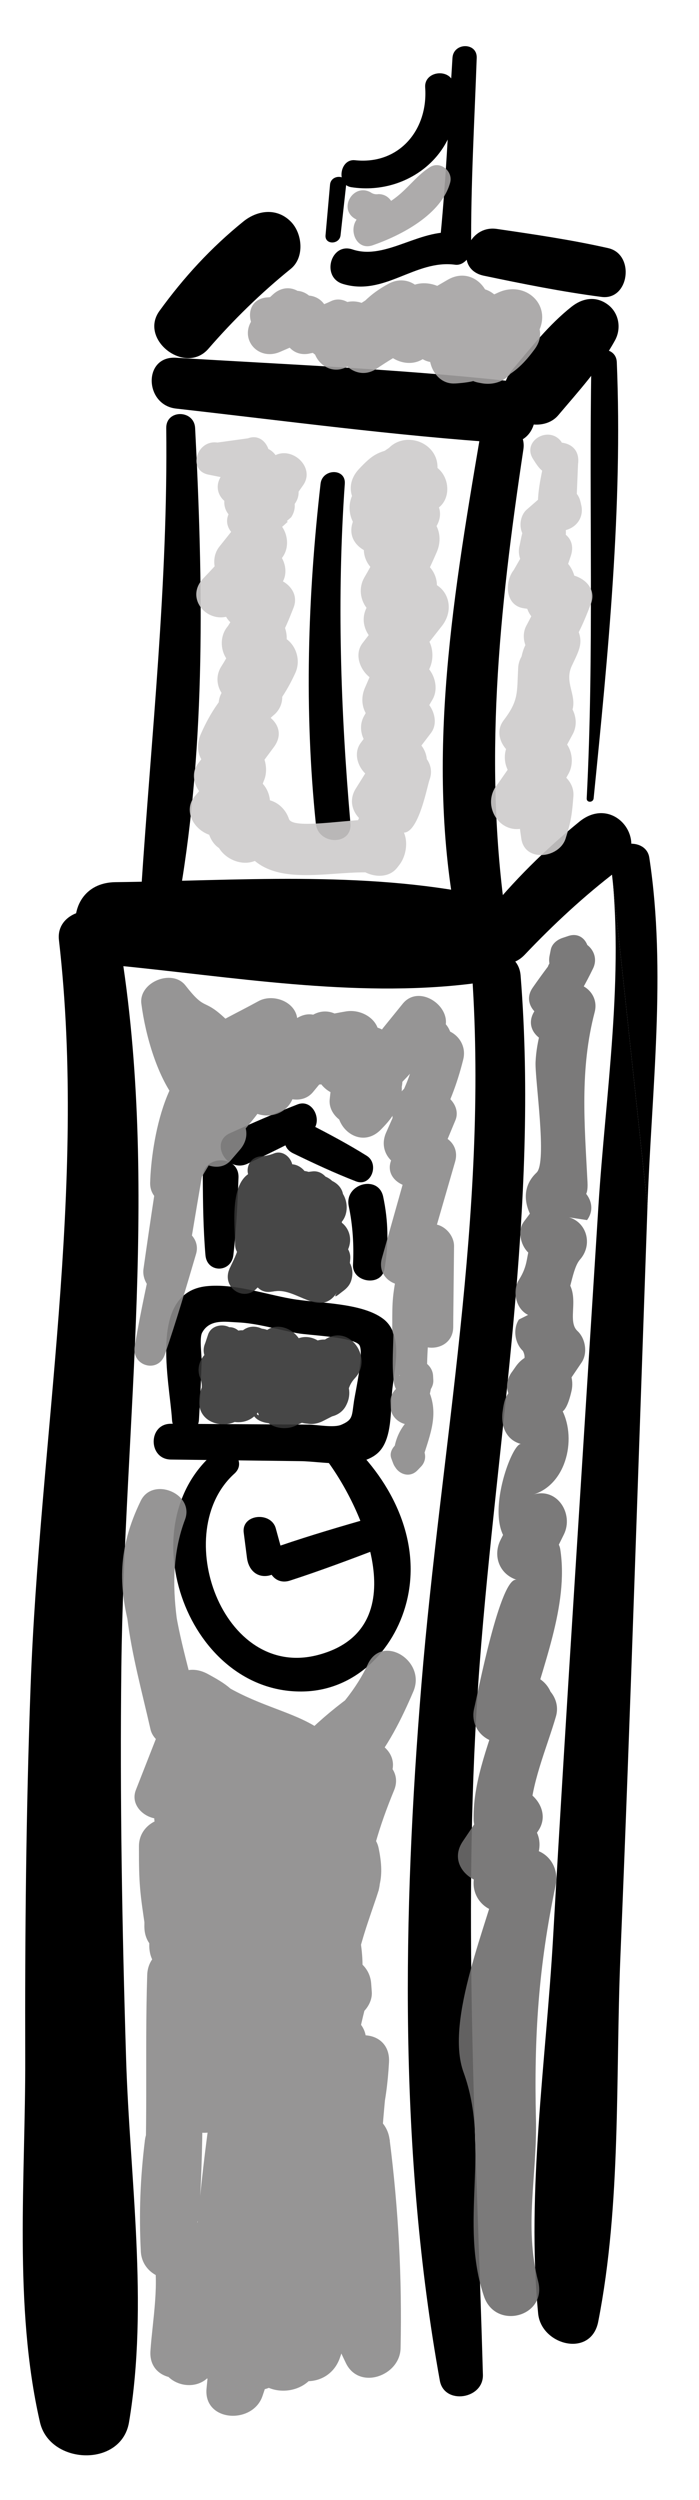 <?xml version="1.0" encoding="utf-8"?>
<!-- Generator: Adobe Illustrator 16.0.0, SVG Export Plug-In . SVG Version: 6.00 Build 0)  -->
<!DOCTYPE svg PUBLIC "-//W3C//DTD SVG 1.1//EN" "http://www.w3.org/Graphics/SVG/1.1/DTD/svg11.dtd">
<svg version="1.1" id="Layer_1" xmlns="http://www.w3.org/2000/svg" xmlns:xlink="http://www.w3.org/1999/xlink" x="0px" y="0px"
	 width="35px" height="125px" viewBox="0 0 35 125" enable-background="new 0 0 35 125" xml:space="preserve">
<g>
	<path d="M2.951,47.005c1.419,12.36-0.97,24.982-1.421,37.361c-0.226,6.183-0.284,12.37-0.267,18.557
		c0.019,5.93-0.595,12.396,0.738,18.196c0.49,2.13,4.075,2.278,4.459,0c0.992-5.9,0.035-12.234-0.147-18.196
		C6.114,96.414,6,89.901,6.076,83.39c0.143-12.256,1.963-24.619-0.173-36.784C5.613,44.957,2.757,45.317,2.951,47.005"/>
</g>
<g>
	<path d="M23.64,48.771c0.812,11.914-1.564,23.603-2.537,35.43c-0.945,11.494-1.138,23.456,0.92,34.836
		c0.221,1.227,2.19,0.932,2.157-0.291c-0.333-11.886-1.067-23.607-0.165-35.503c0.873-11.508,2.976-22.895,2.052-34.472
		C25.943,47.229,23.532,47.205,23.64,48.771"/>
</g>
<g>
	<path d="M5.777,48.271c5.813,0.563,11.923,1.627,17.747,0.926c2.298-0.276,3.319-3.86,0.6-4.428
		c-5.959-1.242-12.294-0.731-18.347-0.659C3.054,44.143,3.156,48.019,5.777,48.271"/>
</g>
<g>
	<path d="M29.01,41.086c-1.73,1.406-3.287,2.953-4.693,4.686c-1.103,1.356,0.707,3.283,1.961,1.962
		c1.43-1.506,2.972-2.938,4.624-4.197C32.678,42.183,30.775,39.65,29.01,41.086"/>
</g>
<g>
	<path d="M32.42,60.32c0.199-5.736,0.962-11.74,0.092-17.434c-0.165-1.083-2.065-0.84-1.93,0.261"/>
</g>
<g>
	<path d="M30.582,43.147c0.695,5.609-0.263,11.547-0.619,17.173c-0.396,6.261-0.794,12.522-1.189,18.784
		c-0.377,5.93-0.743,11.861-1.081,17.795c-0.351,6.144-1.335,12.659-0.747,18.783c0.151,1.586,2.648,2.235,3.008,0.408
		c1.159-5.9,0.863-12.203,1.108-18.203c0.259-6.26,0.488-12.521,0.705-18.783c0.219-6.262,0.436-12.523,0.653-18.784"/>
</g>
<g>
	<path d="M8.324,21.401c0.092,7.756-0.745,15.35-1.253,23.068C7,45.562,8.814,45.829,9.001,44.731
		c1.311-7.652,1.167-15.603,0.769-23.33C9.721,20.479,8.313,20.465,8.324,21.401"/>
</g>
<g>
	<path d="M16.051,24.187c-0.646,5.663-0.82,11.313-0.238,16.988c0.112,1.094,1.831,1.118,1.734,0
		c-0.494-5.668-0.682-11.309-0.282-16.988C17.32,23.397,16.138,23.427,16.051,24.187"/>
</g>
<g>
	<path d="M24.033,21.871c-1.418,8.351-2.838,16.831-0.966,25.218c0.348,1.554,2.574,0.863,2.341-0.645
		c-1.25-8.101-0.411-15.922,0.799-23.975C26.418,21.061,24.276,20.433,24.033,21.871"/>
</g>
<g>
	<path d="M29.724,39.923c0.722-7.194,1.458-14.582,1.16-21.817c-0.034-0.814-1.258-0.821-1.272,0
		c-0.127,7.282,0.14,14.531-0.235,21.817C29.365,40.148,29.701,40.141,29.724,39.923"/>
</g>
<g>
	<path d="M27.953,20.763c1.021-1.208,2.076-2.351,2.84-3.742c0.331-0.602,0.201-1.372-0.356-1.789
		c-0.595-0.444-1.264-0.334-1.822,0.108c-1.141,0.906-2.011,2.023-2.95,3.134c-0.563,0.667-0.653,1.635,0,2.289
		C26.243,21.342,27.387,21.434,27.953,20.763"/>
</g>
<g>
	<path d="M8.814,20.43c5.487,0.617,10.976,1.358,16.485,1.725c2.03,0.134,1.96-2.91,0-3.121c-5.474-0.591-10.99-0.808-16.485-1.146
		C7.156,17.785,7.224,20.251,8.814,20.43"/>
</g>
<g>
	<path d="M12.186,11.075c-1.622,1.312-2.978,2.785-4.202,4.473c-1.035,1.428,1.293,3.226,2.451,1.891
		c1.25-1.441,2.637-2.794,4.121-3.993c0.705-0.569,0.593-1.778,0-2.37C13.859,10.378,12.892,10.505,12.186,11.075"/>
</g>
<g>
	<path d="M16.525,9.231c-0.074,0.845-0.149,1.689-0.225,2.534c-0.043,0.485,0.699,0.474,0.752,0
		c0.094-0.845,0.188-1.689,0.282-2.534C17.392,8.718,16.572,8.712,16.525,9.231"/>
</g>
<g>
	<path d="M17.172,14.199c2.088,0.629,3.603-1.231,5.62-0.962c0.428,0.057,0.804-0.414,0.801-0.801
		c-0.025-3.18,0.165-6.366,0.277-9.544c0.027-0.785-1.165-0.774-1.214,0c-0.202,3.18-0.327,6.376-0.665,9.544l1.014-0.772
		c-1.868-0.356-3.645,1.384-5.357,0.808C16.558,12.105,16.064,13.866,17.172,14.199"/>
</g>
<g>
	<path d="M24.228,13.787c1.964,0.41,3.902,0.801,5.894,1.06c1.391,0.18,1.683-2.136,0.33-2.44c-1.848-0.417-3.705-0.687-5.579-0.961
		C23.368,11.226,22.667,13.461,24.228,13.787"/>
</g>
<g>
	<path d="M17.588,9.36c3.055,0.473,5.86-2.023,5.126-5.182c-0.183-0.784-1.484-0.632-1.425,0.193c0.153,2.127-1.31,3.88-3.519,3.64
		C17.01,7.93,16.823,9.243,17.588,9.36"/>
</g>
<g>
	<path d="M10.712,72.659c-4.332,3.713-1.249,12.089,4.517,11.918c2.559-0.075,4.492-2.033,5.117-4.427
		c0.793-3.041-0.695-6.061-2.899-8.09c-0.572-0.525-1.662,0.193-1.14,0.88c1.927,2.535,4.519,8.534-0.396,9.815
		c-4.787,1.248-7.408-6.156-4.173-9.071C12.437,73.055,11.414,72.057,10.712,72.659"/>
</g>
<g>
	<path d="M8.558,72.981c2.165,0.027,4.329,0.053,6.494,0.08c1.095,0.013,3.008,0.445,3.913-0.453
		c0.677-0.673,0.592-2.121,0.661-2.954c0.092-1.129,0.627-2.918-0.454-3.72c-1.092-0.811-3.271-0.759-4.587-0.992
		c-1.338-0.236-2.882-0.772-4.244-0.629c-2.924,0.311-1.845,4.76-1.728,6.684c0.054,0.865,1.296,0.867,1.348,0
		c0.058-0.968,0.103-1.937,0.135-2.904c0.011-0.327-0.121-1.178,0.023-1.452c0.371-0.702,1.184-0.543,1.767-0.519
		c0.987,0.039,2.042,0.368,3.015,0.544c0.566,0.102,2.744,0.182,3.079,0.573c0.271,0.317-0.179,2.319-0.254,2.813
		c-0.115,0.763-0.04,0.935-0.645,1.193c-0.374,0.157-1.212-0.009-1.624-0.011c-2.299-0.014-4.6-0.027-6.899-0.042
		C7.407,71.187,7.407,72.968,8.558,72.981"/>
</g>
<g>
	<path d="M10.154,58.882c0.008,1.3,0.024,2.581,0.133,3.877c0.075,0.909,1.297,0.889,1.398,0c0.149-1.294,0.208-2.575,0.257-3.877
		C11.984,57.734,10.148,57.729,10.154,58.882"/>
</g>
<g>
	<path d="M12.396,58.188c1.048-0.492,2.079-0.995,3.098-1.544c0.76-0.407,0.235-1.745-0.598-1.42
		c-1.148,0.447-2.268,0.934-3.389,1.442C10.48,57.133,11.371,58.669,12.396,58.188"/>
</g>
<g>
	<path d="M14.678,57.669c1.04,0.504,2.068,0.984,3.146,1.402c0.764,0.295,1.188-0.875,0.539-1.279
		c-0.923-0.577-1.869-1.078-2.836-1.577C14.562,55.716,13.707,57.199,14.678,57.669"/>
</g>
<g>
	<path d="M17.463,60.314c0.201,0.956,0.263,1.952,0.212,2.927c-0.047,0.89,1.423,1.114,1.577,0.213
		c0.213-1.233,0.193-2.389-0.065-3.614C18.948,58.715,17.225,59.19,17.463,60.314"/>
</g>
<g>
	<path d="M14.528,79.031c1.529-0.497,3.024-1.058,4.525-1.631c0.931-0.355,0.578-1.81-0.42-1.524
		c-1.541,0.441-3.07,0.889-4.587,1.406C12.95,77.656,13.411,79.395,14.528,79.031"/>
</g>
<g>
	<path d="M14.149,77.663c-0.114-0.414-0.228-0.828-0.341-1.242c-0.234-0.854-1.724-0.721-1.604,0.217
		c0.055,0.422,0.109,0.844,0.163,1.266c0.069,0.537,0.433,0.972,1.027,0.892C13.93,78.722,14.295,78.193,14.149,77.663"/>
</g>
<g opacity="0.9">
	<g>
		<path fill="#8B8A8A" d="M9.019,88.107c-0.386,0.78-0.771,1.561-1.157,2.34c0.552,0.323,1.104,0.646,1.656,0.969
			c0.908-1.635,0.828-1.453,1.389-3.237c0.321-1.023-1.305-1.739-1.753-0.739c-0.729,1.626-1.07,2.959-1.186,4.738
			c-0.068,1.054,1.272,1.169,1.787,0.484c1.089-1.449,2.189-2.889,3.291-4.328c-0.64-0.271-1.279-0.54-1.919-0.81
			c-0.407,1.324-0.8,2.652-1.193,3.98c-0.325,1.099,1.037,1.751,1.819,1.059c1.304-0.754,1.885-1.938,1.743-3.553
			c0.509,0.509,1.018,1.019,1.527,1.527c0.935-1.491,2.14-2.715,3.616-3.673c-0.464-0.601-0.928-1.202-1.392-1.804
			c-0.933,0.914-1.864,1.828-2.794,2.743c0.551,0,1.102,0,1.652,0c-0.322-0.435-0.643-0.868-0.964-1.303
			c-0.198-0.431-0.878-0.722-1.324-0.539c-0.862,0.354-1.723,0.707-2.584,1.062c0.483,0.274,0.966,0.548,1.449,0.822
			c-0.106-0.521-0.213-1.044-0.319-1.566c-0.017-0.905-0.989-1.461-1.779-1.021c-0.713,0.396-1.426,0.794-2.138,1.191
			c0.595,0.342,1.191,0.684,1.787,1.025c-0.199-3.349-2.646-8.028-1.083-11.201c-0.739-0.312-1.479-0.623-2.218-0.935
			c-1.449,3.717-0.245,7.396,0.603,11.133c0.157,0.693,1.124,1.146,1.729,0.704c0.305-0.223,0.61-0.445,0.916-0.668
			c-0.564-0.434-1.127-0.867-1.691-1.3c-0.562,1.431-1.124,2.862-1.685,4.293c-0.42,1.071,1.18,1.946,1.913,1.114
			c0.761-0.864,1.521-1.729,2.283-2.594c-0.635-0.369-1.27-0.739-1.905-1.108c-0.267,0.969-0.534,1.938-0.8,2.908
			c-0.311,1.131,1.075,1.856,1.896,1.104c1.097-1.004,2.195-2.005,3.293-3.006c-0.643-0.374-1.285-0.748-1.927-1.122
			c-0.813,2.541-1.626,5.083-2.44,7.624c-0.368,1.149,1.172,1.99,1.989,1.157c1.426-1.452,2.851-2.905,4.277-4.357
			c-0.638-0.492-1.275-0.984-1.913-1.476c-0.97,2.182-2.049,4.247-3.287,6.289c-0.844,1.392,1.27,2.588,2.159,1.262
			c1.294-1.928,2.687-3.424,4.463-4.889c-0.671-0.519-1.343-1.036-2.014-1.555c-1.433,2.375-2.865,4.75-4.297,7.125
			c-0.76,1.26,1.119,2.788,2.074,1.601c1.479-1.839,3.027-3.57,4.688-5.247c-0.708-0.547-1.417-1.094-2.125-1.64
			c-0.991,2.095-2.206,3.794-3.901,5.398c0.771,0.449,1.543,0.898,2.315,1.348c0.981-2.399,2.125-4.62,3.464-6.833
			c0.954-1.577-1.481-2.98-2.457-1.436c-0.615,0.974-0.689,1.155-0.978,2.27c-0.407,1.573,1.754,2.474,2.598,1.096
			c0.755-1.233,1.51-2.467,2.264-3.7c0.83-1.356-1.165-2.956-2.228-1.719c-0.322,0.375-0.644,0.75-0.966,1.125
			c0.742,0.572,1.484,1.145,2.227,1.718c0.472-1,0.944-1.999,1.416-2.998c-0.863-0.364-1.725-0.728-2.587-1.091
			c-0.426,1.109-0.853,2.219-1.279,3.327c-0.627,1.63,1.701,2.246,2.583,1.089c0.886-1.161,1.443-2.232,1.981-3.573
			c0.601-1.496-1.844-2.483-2.579-1.087c-0.897,1.706-0.86,1.511-1.179,3.412c-0.249,1.48,1.778,2.597,2.575,1.086
			c0.398-0.757,0.799-1.514,1.198-2.271c-0.857-0.361-1.714-0.723-2.572-1.084c-0.841,2.043-1.309,3.999-1.589,6.176
			c-0.176,1.358,1.583,1.657,2.396,0.992c1.228-1.006,1.444-2.011,1.124-3.532c-0.281-1.335-2.433-1.35-2.704,0
			c-0.231,1.153-0.462,2.306-0.693,3.458c-0.354,1.769,2.122,2.461,2.699,0.744c0.237-0.704,0.474-1.407,0.711-2.111
			c-0.899-0.248-1.798-0.496-2.697-0.744c-0.562,2.095-1.789,4.589-0.778,6.673c0.277,0.571,1,0.776,1.575,0.641
			c0.174-0.041,0.348-0.081,0.522-0.122c0.568-0.134,1.068-0.75,1.024-1.345c-0.011-0.14-0.021-0.28-0.031-0.42
			c-0.113-1.516-2.325-1.963-2.739-0.371c-0.52,2-0.827,3.882-0.997,5.931c-0.132,1.591,2.338,1.856,2.731,0.37
			c0.237-0.894,0.473-1.787,0.709-2.681c-0.913-0.124-1.826-0.247-2.739-0.371c-0.021,2.042-0.042,4.084-0.064,6.126
			c-0.014,1.305,2.043,2.039,2.614,0.708c0.849-1.978,1.259-3.614,1.378-5.767c0.103-1.85-2.616-1.761-2.82,0
			c-0.425,3.648-0.641,7.277-0.649,10.95c0.951,0,1.901,0,2.852,0c-0.104-1.915-0.206-3.83-0.31-5.745
			c-0.099-1.834-2.914-1.857-2.867,0c0.063,2.506,0.408,4.716,1.132,7.116c0.464,1.54,2.862,1.277,2.835-0.384
			c-0.045-2.69-0.089-5.381-0.134-8.071c-0.97,0-1.94,0-2.91,0c0.434,3.481,0.605,6.924,0.519,10.431
			c0.913-0.247,1.826-0.494,2.738-0.741c-1.288-2.756-1.559-5.328-1.185-8.287c-1.048,0-2.096,0-3.145,0
			c-0.073,3.053-0.626,5.795-1.683,8.64c1.076,0.146,2.152,0.292,3.229,0.438c-0.069-4.122-0.123-8.244-0.217-12.365
			c-0.052-2.291-3.188-2.152-3.458,0c-0.532,4.241-0.833,8.472-0.904,12.745c-0.039,2.27,3.381,2.239,3.501,0
			c0.28-5.234,0.576-10.468,0.833-15.703c0.1-2.027-2.95-2.363-3.474-0.47c-0.747,2.697-1.494,5.396-2.24,8.094
			c1.14,0.154,2.28,0.309,3.42,0.463c0.16-1.942,0.321-3.885,0.48-5.827c0.161-1.953-2.938-2.325-3.382-0.458
			c-0.575,2.42-1.15,4.839-1.726,7.259c1.111,0.15,2.223,0.301,3.334,0.451c0.31-4.03,0.859-8,1.69-11.955c-1.071,0-2.141,0-3.212,0
			c0.61,2.423,0.777,4.702,0.582,7.179c1.12,0,2.24,0,3.36,0c0.096-2.164,0.307-4.202,0.683-6.348c-1.108-0.15-2.217-0.3-3.325-0.45
			c0.091,2.446-0.278,4.556-1.146,6.823c1.097,0,2.195,0,3.292,0c-0.793-2.991-1.323-5.96-1.577-9.05
			c-0.166-2.016-2.655-2.255-3.388-0.459c-1.026,2.517-1.504,4.917-1.622,7.622c1.122,0,2.244,0,3.365,0
			c-0.092-3.137-0.322-6.239-0.693-9.354c-0.213-1.785-2.565-2.246-3.184-0.431c-0.179,0.524-0.358,1.048-0.537,1.572
			c1.05,0.143,2.101,0.284,3.151,0.427c-0.014-1.717-0.166-3.33-0.424-5.021c-0.268-1.751-3.001-1.271-3.011,0.407
			c-0.007,1.233-0.015,2.466-0.022,3.699c-0.011,1.908,2.891,1.896,2.951,0c0.049-1.541-0.092-2.89-0.4-4.389
			c-0.333-1.62-2.818-1.207-2.823,0.382c-0.005,1.906,0.049,2.331,0.336,4.215c0.25,1.637,2.809,1.188,2.816-0.381
			c0.005-1.269,0.01-2.537,0.015-3.806c-0.953,0-1.906,0-2.859,0c0.193,2.681,0.387,5.36,0.581,8.041
			c0.931-0.126,1.863-0.252,2.794-0.378c-0.16-0.543-0.319-1.085-0.478-1.628c-0.458-1.558-2.739-1.224-2.791,0.378
			c-0.129,3.998,0.072,7.97-0.223,11.969c0.94,0,1.879,0,2.819,0c0.034-1.234,0.068-2.469,0.102-3.703
			c0.051-1.86-2.595-1.744-2.813,0c-0.235,1.896-0.3,3.649-0.205,5.557c0.077,1.532,2.369,1.966,2.751,0.372
			c0.029-0.119,0.058-0.238,0.086-0.357c-0.45,0.343-0.9,0.686-1.35,1.028c0.147-0.011,0.295-0.021,0.443-0.03
			c-0.45-0.343-0.9-0.686-1.35-1.028c0.397,1.485,0,3.479-0.099,5c-0.107,1.649,2.252,1.79,2.74,0.371
			c0.45-1.31,0.9-2.619,1.349-3.928c-0.911-0.124-1.821-0.247-2.731-0.37c-0.035,1.354-0.302,2.656-0.802,3.903
			c0.897,0.247,1.793,0.495,2.69,0.742c0.175-1.074,0.553-2.078,1.132-3.012c-0.869-0.235-1.739-0.471-2.608-0.706
			c0.11,1.073,0.221,2.146,0.332,3.219c0.126,1.222,1.979,2.123,2.615,0.708c0.395-1.097,1.002-2.069,1.825-2.916
			c-0.801-0.331-1.603-0.663-2.404-0.995c-0.079,1.048-0.157,2.096-0.236,3.144c0.908,0.25,1.816,0.5,2.724,0.75
			c0.319-1.777,0.639-3.555,0.959-5.332c0.319-1.772-2.277-2.551-2.736-0.754c-0.576,2.253-1.234,4.46-1.985,6.661
			c0.934,0.126,1.869,0.253,2.803,0.379c0.567-5.661,1.133-11.322,1.698-16.983c0.162-1.623-2.523-1.972-2.838-0.384
			c-0.219,1.102-0.437,2.204-0.655,3.307c-0.36,1.819,2.405,2.601,2.791,0.77c0.671-3.185,1.184-6.375,1.569-9.605
			c-0.97,0-1.939,0-2.909,0c0.037,1.629,0.073,3.259,0.11,4.888c0.038,1.672,2.364,1.953,2.866,0.388
			c0.559-1.745,1.119-3.49,1.678-5.236c-0.958-0.129-1.916-0.259-2.874-0.389c-0.121,1.527-0.143,2.99-0.068,4.521
			c0.067,1.365,2.039,2.12,2.733,0.74c0.885-1.758,1.032-2.958,0.667-4.861c-0.291-1.518-2.417-1.285-2.835,0
			c-0.22,0.677-0.44,1.354-0.659,2.032c-0.507,1.567,2.017,2.669,2.688,1.133c1.407-3.221,1.713-6.16,0.99-9.604
			c-1.061-5.054-4.25-3.831-7.746-6.438c-0.491,0.84-0.982,1.68-1.473,2.52c2.46,1.321,1.903,4.229,5.463,4.229
			c3.415,0,5.146-3.169,6.303-5.877c0.659-1.544-1.579-2.908-2.291-1.34c-0.968,2.133-4.304,5.844-6.068,2.278
			c-0.48-0.971-1.025-1.318-1.935-1.811c-1.696-0.917-2.944,1.416-1.473,2.52c1.411,1.058,2.561,1.565,4.251,1.938
			c3.895,0.861,2.373,7.958,1.438,10.099c0.896,0.378,1.792,0.756,2.688,1.133c0.219-0.677,0.438-1.354,0.658-2.032
			c-0.945,0-1.89,0-2.835,0c-0.122,0.866-0.244,1.733-0.366,2.6c0.911,0.247,1.822,0.493,2.733,0.74
			c-0.077-1.53-0.058-2.993,0.061-4.521c0.132-1.711-2.393-1.9-2.874-0.389c-0.557,1.746-1.113,3.492-1.67,5.238
			c0.955,0.129,1.91,0.259,2.866,0.388c-0.04-1.629-0.079-3.259-0.119-4.888c-0.046-1.922-2.695-1.818-2.909,0
			c-0.351,2.98-0.837,5.9-1.451,8.836c0.93,0.257,1.861,0.513,2.791,0.77c0.216-1.103,0.433-2.206,0.65-3.309
			c-0.946-0.128-1.892-0.256-2.838-0.384c-0.556,5.661-1.109,11.322-1.663,16.983c-0.165,1.683,2.314,1.823,2.803,0.379
			c0.747-2.202,1.399-4.41,1.97-6.665c-0.912-0.251-1.824-0.503-2.736-0.754c-0.316,1.778-0.631,3.557-0.947,5.336
			c-0.315,1.775,2.382,2.545,2.724,0.75c0.357-1.88,0.386-1.979,0.329-3.894c-0.035-1.145-1.56-1.974-2.404-0.995
			c-0.964,1.118-1.647,2.126-2.257,3.49c0.872,0.235,1.744,0.472,2.615,0.708c-0.114-1.073-0.227-2.146-0.34-3.219
			c-0.134-1.276-1.893-2.046-2.608-0.706c-0.648,1.215-1.086,2.33-1.405,3.682c-0.415,1.757,2.136,2.449,2.69,0.742
			c0.514-1.582,0.769-3.001,0.893-4.646c0.125-1.646-2.245-1.776-2.731-0.37c-0.453,1.309-0.905,2.617-1.358,3.926
			c0.914,0.124,1.827,0.247,2.74,0.371c0.128-1.926,0.508-3.863,0.009-5.744c-0.151-0.571-0.739-1.068-1.35-1.028
			c-0.147,0.01-0.295,0.02-0.443,0.029c-0.612,0.041-1.197,0.396-1.351,1.028c-0.029,0.119-0.058,0.239-0.086,0.358
			c0.917,0.124,1.834,0.248,2.751,0.372c-0.092-1.908-0.024-3.662,0.215-5.557c-0.938,0-1.875,0-2.813,0
			c-0.036,1.234-0.072,2.469-0.109,3.703c-0.054,1.834,2.684,1.791,2.819,0c0.302-3.998,0.108-7.971,0.246-11.969
			c-0.93,0.126-1.861,0.252-2.791,0.378c0.159,0.543,0.317,1.085,0.475,1.628c0.438,1.5,2.91,1.266,2.794-0.378
			c-0.189-2.681-0.377-5.36-0.566-8.041c-0.128-1.82-2.849-1.862-2.859,0c-0.007,1.269-0.014,2.537-0.022,3.806
			c0.939-0.127,1.877-0.254,2.816-0.381c-0.076-1.151-0.151-2.302-0.227-3.453c-0.941,0.127-1.882,0.255-2.823,0.382
			c0.311,1.2,0.385,2.408,0.221,3.625c0.984,0,1.967,0,2.951,0c0.045-1.233,0.091-2.466,0.136-3.699c-1.022,0-2.043,0-3.065,0
			c0.19,1.562,0.262,3.042,0.227,4.614c-0.044,1.904,2.558,2.058,3.151,0.427c0.189-0.521,0.379-1.043,0.569-1.564
			c-1.061-0.144-2.123-0.287-3.184-0.431c0.331,3.117,0.52,6.22,0.57,9.354c0.036,2.183,3.243,2.153,3.365,0
			c0.139-2.444,0.656-4.465,1.583-6.704c-1.129-0.153-2.259-0.306-3.388-0.459c0.292,3.39,0.85,6.669,1.735,9.958
			c0.47,1.744,2.723,1.503,3.292,0c0.977-2.579,1.352-4.985,1.24-7.731c-0.074-1.825-2.99-2.409-3.325-0.45
			c-0.413,2.412-0.679,4.8-0.778,7.248c-0.089,2.183,3.2,2.137,3.36,0c0.21-2.803-0.036-5.349-0.73-8.063
			c-0.396-1.548-2.874-1.641-3.212,0c-0.878,4.257-1.511,8.509-1.873,12.84c-0.161,1.93,2.885,2.285,3.334,0.451
			c0.591-2.415,1.182-4.83,1.772-7.245c-1.127-0.153-2.254-0.306-3.382-0.458c-0.173,1.942-0.346,3.885-0.52,5.827
			c-0.179,2.006,2.898,2.3,3.42,0.463c0.765-2.693,1.529-5.387,2.293-8.08c-1.158-0.156-2.315-0.313-3.474-0.47
			c-0.288,5.233-0.535,10.469-0.797,15.703c1.167,0,2.334,0,3.501,0c0.058-4.272,0.344-8.504,0.861-12.745c-1.153,0-2.305,0-3.458,0
			c0.107,4.122,0.254,8.244,0.387,12.365c0.062,1.909,2.616,2.169,3.229,0.438c1.122-3.171,1.629-6.162,1.657-9.515
			c0.018-2.073-2.926-1.966-3.145,0c-0.396,3.567,0.235,6.566,1.792,9.77c0.667,1.374,2.708,0.637,2.738-0.741
			c0.076-3.508-0.104-6.95-0.548-10.431c-0.229-1.802-2.947-1.929-2.91,0c0.052,2.69,0.104,5.381,0.157,8.071
			c0.945-0.128,1.89-0.256,2.835-0.384c-0.641-2.103-0.986-4.151-1.048-6.349c-0.956,0-1.912,0-2.867,0
			c0.108,1.915,0.217,3.83,0.325,5.745c0.104,1.822,2.853,1.851,2.852,0c-0.002-3.673,0.204-7.301,0.618-10.95
			c-0.94,0-1.88,0-2.82,0c-0.327,1.45-0.653,2.9-0.98,4.351c0.872,0.236,1.743,0.472,2.615,0.708
			c0.016-2.042,0.031-4.084,0.047-6.126c0.012-1.574-2.34-1.899-2.739-0.371c-0.233,0.895-0.467,1.789-0.701,2.683
			c0.911,0.124,1.821,0.247,2.731,0.37c0.078-1.772,0.379-3.503,0.904-5.188c-0.913-0.124-1.826-0.247-2.739-0.371
			c0.01,0.14,0.021,0.28,0.03,0.42c0.341-0.448,0.683-0.896,1.024-1.345c-0.174,0.04-0.348,0.081-0.522,0.122
			c0.525,0.214,1.05,0.427,1.575,0.641c-0.364-0.753,0.852-3.722,1.067-4.521c0.474-1.756-2.125-2.438-2.697-0.744
			c-0.237,0.704-0.475,1.407-0.713,2.111c0.9,0.248,1.799,0.496,2.699,0.744c0.232-1.152,0.465-2.305,0.697-3.456
			c-0.901,0-1.802,0-2.704,0c-0.135,0.267-0.27,0.534-0.405,0.802c0.799,0.33,1.598,0.661,2.396,0.992
			c0.26-1.991,0.744-3.604,1.497-5.428c0.613-1.487-1.836-2.473-2.573-1.084c-0.401,0.756-0.801,1.512-1.202,2.269
			c0.858,0.361,1.717,0.724,2.575,1.086c0.3-0.913,0.6-1.825,0.899-2.738c-0.86-0.362-1.72-0.725-2.579-1.087
			c-0.383,1.08-0.949,2.046-1.701,2.897c0.861,0.362,1.722,0.726,2.583,1.089c0.428-1.109,0.856-2.218,1.284-3.327
			c0.577-1.496-1.904-2.533-2.587-1.091c-0.473,0.999-0.946,1.998-1.419,2.996c-0.647,1.366,1.108,3.017,2.227,1.718
			c0.322-0.374,0.645-0.748,0.967-1.123c-0.743-0.573-1.485-1.146-2.228-1.719c-0.757,1.232-1.513,2.465-2.269,3.696
			c0.866,0.365,1.731,0.73,2.598,1.096c0.231-0.53,0.462-1.06,0.694-1.59c-0.819-0.479-1.638-0.957-2.457-1.436
			c-1.438,2.428-2.637,4.914-3.679,7.532c-0.541,1.358,1.391,2.239,2.315,1.348c1.854-1.787,3.195-3.646,4.279-5.992
			c0.616-1.333-0.99-2.807-2.125-1.64c-1.647,1.693-3.18,3.439-4.644,5.294c0.691,0.533,1.383,1.066,2.074,1.601
			c1.411-2.389,2.821-4.776,4.232-7.164c0.779-1.319-0.939-2.457-2.014-1.555c-1.921,1.615-3.434,3.351-4.809,5.441
			c0.72,0.421,1.439,0.841,2.159,1.262c1.22-2.054,2.28-4.13,3.231-6.322c0.517-1.191-0.88-2.547-1.913-1.476
			c-1.412,1.466-2.824,2.932-4.237,4.398c0.663,0.386,1.326,0.771,1.989,1.157c0.79-2.548,1.579-5.096,2.369-7.644
			c0.355-1.147-1.113-1.878-1.927-1.122c-1.089,1.011-2.177,2.022-3.267,3.031c0.632,0.368,1.264,0.736,1.896,1.104
			c0.27-0.969,0.54-1.938,0.81-2.906c0.295-1.061-1.13-1.983-1.905-1.108c-0.763,0.862-1.526,1.724-2.29,2.586
			c0.638,0.371,1.275,0.742,1.913,1.114c0.566-1.431,1.132-2.86,1.698-4.291c0.373-0.943-0.893-1.827-1.691-1.3
			c-0.314,0.208-0.628,0.416-0.942,0.623c0.577,0.234,1.153,0.47,1.729,0.704c-0.603-3.246-1.749-6.641-0.532-9.863
			c0.486-1.288-1.619-2.164-2.218-0.935c-2.372,4.866,0.484,7.412,0.804,12.426c0.057,0.893,0.967,1.487,1.787,1.025
			c0.711-0.4,1.422-0.801,2.133-1.201c-0.593-0.34-1.186-0.681-1.779-1.021c0.024,1.09,0.021,1.174,0.411,2.193
			c0.207,0.539,0.815,1.086,1.449,0.822c1.722-0.715,1.338-0.933,2.594,0.161c0.48,0.417,1.179,0.474,1.652,0
			c0.923-0.923,1.845-1.847,2.767-2.771c0.896-0.899-0.318-2.596-1.392-1.804c-1.77,1.305-3.143,2.712-4.384,4.528
			c-0.658,0.963,0.601,2.046,1.527,1.527c0.104-0.059,0.208-0.117,0.312-0.175c0.413-0.231,0.672-0.797,0.512-1.259
			c-0.049-0.142-0.099-0.284-0.148-0.427c-0.154-0.441-0.561-0.857-1.072-0.815c-1.718,0.141-2.791,1.654-4.013,2.762
			c0.606,0.353,1.212,0.706,1.819,1.059c0.378-1.332,0.756-2.664,1.12-4c0.327-1.204-1.256-1.751-1.919-0.81
			c-1.04,1.477-2.08,2.953-3.133,4.42c0.596,0.162,1.191,0.323,1.787,0.484c0.308-1.257,0.616-2.514,0.924-3.77
			c-0.584-0.247-1.168-0.493-1.753-0.739c-0.398,0.926-0.797,1.853-1.195,2.778c-0.602,1.084,1.01,2.021,1.656,0.969
			c0.819-1.335,0.802-1.332,1.351-2.799C11.302,87.456,9.447,86.96,9.019,88.107L9.019,88.107z"/>
	</g>
</g>
<g opacity="0.9">
	<g>
		<path fill="#8B8A8A" d="M20.978,72.815c-0.365-0.104-0.73-0.21-1.095-0.314c0.4,0.233,0.802,0.467,1.203,0.7
			c0.37-1.298,0.927-2.372,0.395-3.63c-0.146-0.344-0.585-0.429-0.905-0.369c-0.142,0.027-0.284,0.054-0.426,0.08
			c-0.342,0.064-0.608,0.446-0.596,0.783c0.004,0.112,0.008,0.225,0.013,0.337c0.027,0.744,1.179,1.211,1.527,0.414
			c0.365-0.836,0.411-0.904,0.558-1.805c-0.554-0.075-1.107-0.149-1.661-0.225c0.114-0.183,0.229-0.364,0.343-0.547
			c0.359,0.274,0.719,0.548,1.078,0.821c-0.104-1.195,0.132-2.385,0.026-3.602c-0.097-1.132-1.775-1.169-1.787,0
			c-0.004,0.307-0.007,0.614-0.011,0.921c-0.012,1.172,1.757,1.159,1.811,0c0.121-0.816,0.242-1.633,0.364-2.449
			c-0.647-0.087-1.296-0.175-1.943-0.263c-0.02,0.749-0.031,1.499-0.035,2.248c-0.012,1.251,1.681,1.36,2.075,0.281
			c0.252-0.69,0.505-1.381,0.756-2.07c-0.696-0.095-1.393-0.188-2.089-0.283c-0.011,0.835-0.021,1.671-0.032,2.506
			c0.715,0,1.43,0,2.145,0c0.014-1.346,0.028-2.691,0.043-4.037c0.007-0.656-0.709-1.301-1.375-1.047
			c-0.939,0.36-1.194,0.505-1.958,1.161c0.607,0.354,1.216,0.708,1.824,1.062c0.521-1.799,1.041-3.598,1.562-5.397
			c0.292-1.007-0.791-1.647-1.631-1.254c-0.352,0.165-0.702,0.329-1.054,0.493c0.546,0.42,1.092,0.839,1.637,1.259
			c0.35-0.859,0.704-1.716,1.063-2.572c0.373-0.895-0.896-1.845-1.662-1.278c-0.968,0.718-1.148,0.884-1.81,1.894
			c0.662,0.387,1.324,0.774,1.986,1.161c0.331-0.715,0.663-1.431,0.994-2.146c0.567-1.223-0.799-2.289-1.839-1.418
			c-0.516,0.431-0.646,0.667-0.79,1.322c-0.278,1.267,1.498,2.13,2.156,0.909c0.618-1.148,1.039-2.208,1.357-3.484
			c0.291-1.171-1.146-2.039-2.022-1.177c0.484,0.068,0.97,0.137,1.454,0.205c-0.047-0.837-0.741-1.332-1.548-1.179
			c-0.449,0.085-0.899,0.17-1.349,0.255c0.4,0.688,0.801,1.376,1.201,2.064c0.333-0.396,0.667-0.792,1-1.188
			c-0.653-0.504-1.308-1.009-1.961-1.513c-0.82,1.219-1.823,2.25-3.01,3.093c0.719,0.418,1.438,0.837,2.155,1.255
			c0.127-0.348,0.254-0.697,0.381-1.045c0.503-1.382-1.746-2.329-2.375-1.001c-0.411,0.868-0.518,1.27-0.613,2.226
			c-0.095,0.959,1.196,1.676,1.971,1.131c0.641-0.45,0.863-0.614,1.344-1.233c-0.684-0.528-1.368-1.056-2.052-1.583
			c-0.248,0.538-0.496,1.076-0.744,1.614c-0.592,1.286,0.949,2.698,2.046,1.579c0.6-0.611,0.761-0.891,1.001-1.712
			c0.151-0.521-0.082-1.226-0.598-1.468c-0.252-0.118-0.503-0.236-0.755-0.355c0.199,0.489,0.397,0.978,0.597,1.466
			c0.166-0.471,0.332-0.941,0.499-1.412c0.311-0.881-0.691-1.945-1.593-1.593c-0.796,0.311-1.081,0.427-1.77,0.933
			c0.632,0.486,1.265,0.973,1.897,1.458c0.186-0.547,0.371-1.094,0.556-1.641c0.345-1.017-0.692-1.734-1.583-1.584
			c-1.608,0.271-1.66,0.395-2.531,1.756c0.796,0.216,1.593,0.432,2.39,0.647c-0.005-0.097-0.01-0.195-0.015-0.292
			c-0.021-0.418-0.22-0.922-0.635-1.107c-0.108-0.048-0.216-0.096-0.325-0.145c-0.58-0.258-1.059-0.199-1.553,0.2
			c-0.076,0.062-0.151,0.123-0.228,0.184c0.604,0.604,1.208,1.208,1.812,1.812c0.321-0.291,0.642-0.581,0.963-0.871
			c-0.603-0.603-1.206-1.206-1.809-1.809c-0.51,0.616-1.021,1.232-1.531,1.848c0.671,0.518,1.341,1.035,2.012,1.552
			c0.232-0.55,0.464-1.099,0.696-1.649c0.445-1.054-0.56-2.556-1.754-1.754c-1.384,0.93-2.019,1.764-2.627,3.288
			c0.826,0.228,1.651,0.455,2.477,0.683c0.534-1.432,0.505-1.409,0.573-2.935c0.058-1.309-1.764-1.715-2.396-0.649
			c-0.344,0.579-0.687,1.158-1.031,1.736c0.741,0.433,1.482,0.867,2.224,1.3c0.6-1.382,0.687-1.695,0.847-3.195
			c0.109-1.022-1.161-1.54-1.94-1.113c-1.194,0.653-1.806,0.905-2.895,1.61c0.648,0.372,1.296,0.744,1.944,1.115
			c0.073-0.983-0.095-1.297-0.823-1.957c-1.006-0.911-0.88-0.266-1.881-1.55c-0.667-0.855-2.351-0.168-2.21,0.916
			c0.418,3.221,2.426,8.426,6.035,4.465c-0.615-0.358-1.23-0.716-1.846-1.074c-0.154,0.399-0.308,0.799-0.461,1.199
			c0.616,0.358,1.232,0.717,1.848,1.076c0.321-1.404,0.422-3.411-1.647-3.411c-2.716,0-3.441,4.787-3.489,6.693
			c-0.028,1.128,1.513,1.488,2.072,0.561c0.606-1.006,1.213-2.013,1.82-3.019c-0.679-0.286-1.358-0.573-2.037-0.859
			c-0.073,0.222-0.146,0.443-0.22,0.665c-0.114,0.344-0.001,0.849,0.287,1.084c0.18,0.148,0.361,0.296,0.542,0.444
			c0.441,0.362,1.153,0.494,1.577,0c0.152-0.177,0.305-0.354,0.457-0.531c0.339-0.394,0.428-0.883,0.175-1.352
			c-0.111-0.206-0.222-0.411-0.333-0.616c-0.406-0.752-1.508-0.697-1.928,0c-0.074-0.101-0.147-0.201-0.221-0.302
			c-0.532-0.195-1.277,0.214-1.375,0.781c-0.425,2.476-0.795,4.958-1.149,7.445c-0.154,1.08,1.42,2.031,1.95,0.821
			c0.192-0.438,0.384-0.876,0.576-1.314c-0.639-0.27-1.278-0.539-1.917-0.809c-0.377,1.724-0.752,3.436-1.051,5.176
			c-0.169,0.988,1.178,1.382,1.511,0.416c0.573-1.666,1.066-3.345,1.564-5.035c0.33-1.122-1.407-1.9-1.917-0.809
			c-0.203,0.433-0.405,0.865-0.607,1.297c0.65,0.273,1.3,0.548,1.95,0.821c0.399-2.475,0.826-4.946,1.247-7.418
			c-0.458,0.26-0.917,0.521-1.375,0.781c1.185,0.433,2.077,0.38,2.742-0.726c-0.643,0-1.285,0-1.928,0
			c0.018-0.068,0.035-0.136,0.052-0.205c0.526,0,1.051,0,1.577,0c-0.012-0.008-0.024-0.016-0.036-0.023
			c0.404-1.227-1.399-1.92-2.037-0.859c-0.605,1.007-1.21,2.015-1.815,3.022c0.69,0.187,1.381,0.374,2.072,0.561
			c0.606-1.258,0.866-2.548,0.78-3.87c-0.225,0.989,1.102,1.995,1.848,1.076c0.758-0.932,0.851-0.98,1.027-2.176
			c0.146-0.99-1.022-1.981-1.846-1.074c-0.628-0.968-1.256-1.936-1.885-2.904c-0.736,0.305-1.473,0.61-2.21,0.916
			c0.431,0.55,0.861,1.101,1.291,1.652c0.292,0.374,0.838,0.407,1.258,0.333c-0.2-0.104-0.399-0.207-0.599-0.31
			c-0.071,0.965,1.155,1.627,1.944,1.115c0.037,0.007,0.074,0.015,0.111,0.022c0.38,0.152,1.001-0.011,1.256-0.332
			c0.509-0.435,1.017-0.87,1.525-1.304c-0.647-0.371-1.293-0.742-1.94-1.113c-0.165,0.632-0.329,1.263-0.493,1.895
			c-0.642,1.484,1.356,2.767,2.224,1.3c0.343-0.58,0.685-1.159,1.028-1.738c-0.799-0.216-1.598-0.433-2.396-0.649
			c-0.159,0.751-0.318,1.501-0.478,2.252c-0.582,1.567,1.875,2.193,2.477,0.683c0.481-0.585,0.963-1.171,1.445-1.757
			c-0.627-0.482-1.255-0.965-1.883-1.448c-0.231,0.55-0.463,1.1-0.694,1.65c-0.495,1.175,1.35,2.204,2.141,1.246
			c0.509-0.617,1.019-1.234,1.528-1.851c1.04-1.26-0.565-2.926-1.809-1.809c-0.322,0.289-0.644,0.579-0.966,0.868
			c-1.25,1.124,0.551,2.821,1.812,1.812c0.076-0.061,0.152-0.122,0.228-0.183c-0.518,0.067-1.035,0.134-1.553,0.2
			c-0.099-0.223-0.198-0.446-0.297-0.669c0.06,1.288,1.688,1.733,2.39,0.647c0.333-0.189,0.667-0.379,1.001-0.568
			c-0.528-0.528-1.057-1.056-1.584-1.584c-0.188,0.546-0.375,1.092-0.563,1.639c-0.352,1.025,0.983,2.123,1.897,1.458
			c0.384-0.222,0.769-0.444,1.154-0.667c-0.53-0.531-1.062-1.062-1.592-1.593c-0.168,0.47-0.337,0.94-0.505,1.41
			c-0.182,0.509,0.105,1.232,0.597,1.466c0.251,0.119,0.502,0.238,0.753,0.358c-0.199-0.489-0.398-0.979-0.597-1.468
			c-0.112,0.187-0.224,0.374-0.336,0.561c0.682,0.526,1.365,1.053,2.046,1.579c0.25-0.537,0.5-1.074,0.75-1.61
			c0.58-1.244-1.073-2.833-2.052-1.583c-0.273,0.273-0.545,0.546-0.818,0.819c0.657,0.377,1.314,0.754,1.971,1.131
			c0.079-0.305,0.158-0.609,0.237-0.915c-0.792-0.333-1.583-0.667-2.375-1.001c-0.121,0.351-0.241,0.701-0.362,1.051
			c-0.457,1.326,1.251,2.017,2.156,1.255c1.344-1.132,2.329-2.244,3.342-3.657c0.823-1.15-1.069-2.611-1.961-1.513
			c-0.327,0.403-0.653,0.805-0.98,1.208c-0.777,0.957-0.065,2.326,1.201,2.064c0.447-0.093,0.896-0.186,1.343-0.278
			c-0.516-0.393-1.032-0.786-1.548-1.179c0.019,0.25,0.037,0.501,0.056,0.752c0.042,0.574,0.347,0.982,0.893,1.173
			c0.116,0.041,0.233,0.081,0.35,0.122c0.398,0.139,0.893-0.02,1.18-0.312c0.075-0.076,0.15-0.152,0.225-0.229
			c-0.674-0.392-1.348-0.785-2.022-1.177c-0.166,1.042-0.52,2.021-1.061,2.938c0.719,0.303,1.438,0.606,2.156,0.909
			c0.057-0.098,0.113-0.195,0.171-0.293c-0.613-0.473-1.227-0.946-1.839-1.418c-0.319,0.722-0.64,1.444-0.959,2.167
			c-0.588,1.331,1.179,2.443,1.986,1.161c0.321-0.367,0.644-0.734,0.966-1.101c-0.555-0.426-1.108-0.852-1.662-1.278
			c-0.339,0.862-0.682,1.722-1.029,2.581c-0.404,1.004,0.863,1.626,1.637,1.259c0.35-0.167,0.7-0.333,1.05-0.5
			c-0.544-0.418-1.088-0.836-1.631-1.254c-0.509,1.803-1.018,3.605-1.526,5.408c-0.313,1.107,1.031,1.752,1.824,1.062
			c0.331-0.203,0.662-0.407,0.993-0.61c-0.459-0.349-0.917-0.698-1.375-1.047c-0.005,1.346-0.01,2.691-0.016,4.037
			c-0.005,1.383,2.136,1.382,2.145,0c0.005-0.835,0.01-1.671,0.015-2.506c0.008-1.253-1.697-1.378-2.089-0.283
			c-0.247,0.692-0.494,1.384-0.742,2.074c0.691,0.094,1.383,0.188,2.075,0.281c-0.025-0.75-0.059-1.499-0.1-2.248
			c-0.053-1.063-1.738-1.411-1.943-0.263c-0.255,1.433-0.275,1.521-0.267,2.975c0.604,0,1.207,0,1.811,0
			c-0.004-0.307-0.008-0.614-0.013-0.921c-0.596,0-1.191,0-1.787,0c0.137,1.247-0.078,2.382,0.058,3.602
			c0.064,0.576,0.492,0.933,1.078,0.821c0.095-0.019,0.189-0.037,0.285-0.055c0.352-0.067,0.642-0.466,0.622-0.817
			c-0.004-0.075-0.008-0.149-0.012-0.224c-0.051-0.899-1.523-1.214-1.661-0.225c-0.013,0.574-0.154,1.115-0.425,1.622
			c0.536,0.072,1.073,0.146,1.609,0.218c-0.961,0.564-1.463,1.37-1.508,2.416c-0.149,0.679,0.681,1.242,1.203,0.7
			c0.06-0.062,0.119-0.123,0.179-0.186c0.224-0.231,0.27-0.576,0.11-0.857c-0.042-0.074-0.084-0.148-0.126-0.223
			c-0.17-0.301-0.651-0.478-0.951-0.25c-0.069,0.052-0.138,0.104-0.207,0.156c-0.229,0.174-0.431,0.465-0.313,0.771
			c0.03,0.081,0.061,0.161,0.091,0.242C19.983,73.967,21.211,73.666,20.978,72.815L20.978,72.815z"/>
	</g>
</g>
<g opacity="0.9">
	<g>
		<path fill="#333333" d="M13.044,59.161c0.371-0.001,0.712-0.046,1.071-0.136c-0.182-0.431-0.363-0.861-0.545-1.292
			c-0.279,0.195-0.559,0.391-0.838,0.585c-0.789,0.55-0.114,1.728,0.755,1.292c0.143-0.046,0.285-0.093,0.428-0.139
			c-0.291-0.379-0.583-0.758-0.874-1.137c-0.143,0.251-0.305,0.489-0.487,0.713c-0.475,0.635,0.305,1.292,0.913,1.188
			c0.328-0.056,0.63-0.132,0.946-0.238c-0.274-0.472-0.549-0.944-0.824-1.416c-0.147,0.129-0.295,0.258-0.442,0.388
			c-0.774,0.68,0.209,1.75,1.04,1.347c0.289-0.14,0.563-0.29,0.838-0.457c-0.399-0.399-0.798-0.798-1.197-1.197
			c-0.036,0.055-0.072,0.11-0.108,0.166c-0.335,0.515,0.024,1.097,0.525,1.291c0.04,0.016,0.08,0.031,0.12,0.046
			c-0.205-0.205-0.41-0.41-0.615-0.615c0.016,0.044,0.031,0.087,0.046,0.131c0.03-0.227,0.06-0.454,0.089-0.681
			c-0.042,0.083-0.084,0.165-0.125,0.248c-0.351,0.692,0.219,1.5,1.003,1.305c0.338-0.084,0.574-0.183,0.886-0.339
			c-0.364-0.472-0.729-0.944-1.093-1.416c-0.105,0.083-0.211,0.166-0.316,0.249c-0.7,0.55,0.058,1.862,0.884,1.519
			c0.172-0.049,0.345-0.099,0.517-0.147c-0.297-0.39-0.593-0.779-0.89-1.169c-0.021,0.069-0.042,0.139-0.063,0.208
			c-0.173,0.564,0.3,1.196,0.894,1.174c0.119-0.004,0.238-0.009,0.357-0.013c-0.272-0.475-0.545-0.95-0.818-1.425
			c-0.112,0.146-0.225,0.293-0.336,0.44c-0.514,0.675,0.338,1.723,1.105,1.437c0.173-0.065,0.347-0.129,0.521-0.194
			c-0.38-0.494-0.76-0.988-1.14-1.482c-0.113,0.211-0.219,0.426-0.319,0.643c-0.349,0.728,0.237,1.891,1.173,1.526
			c0.174-0.068,0.348-0.136,0.522-0.204c-0.337-0.579-0.674-1.158-1.011-1.737c-0.255,0.302-0.481,0.603-0.677,0.947
			c-0.312,0.546-0.052,1.398,0.621,1.526c0.082,0.016,0.164,0.031,0.246,0.047c-0.207-0.509-0.414-1.018-0.621-1.526
			c-0.129,0.304-0.258,0.609-0.387,0.914c-0.217,0.514,0.229,1.145,0.722,1.271c0.092,0.023,0.184,0.047,0.276,0.071
			c-0.24-0.423-0.48-0.846-0.72-1.268c-0.008,0.053-0.016,0.107-0.023,0.161c-0.073,0.497,0.054,0.868,0.473,1.163
			c0.597,0.419,1.22,0.218,1.716-0.248c-0.571-0.333-1.142-0.665-1.712-0.997c-0.41,0.978-0.249,2.663,1.239,2.248
			c-0.428-0.326-0.855-0.651-1.283-0.978c-0.017,0.074-0.034,0.149-0.051,0.224c-0.126,0.438,0.079,0.909,0.464,1.14
			c0.064,0.039,0.128,0.077,0.192,0.115c-0.154-0.2-0.309-0.4-0.463-0.602c0.012,0.053,0.024,0.106,0.036,0.159
			c0.085-0.321,0.17-0.642,0.255-0.963c0.122-0.143-0.519,0.391-0.649,0.523c0.225-0.094,0.449-0.187,0.673-0.279
			c0.573,0.033-0.669-0.4-0.881-0.471c-0.579-0.192-1.212-0.121-1.796-0.016c-1.02,0.182-0.789,1.921,0.245,1.813
			c0.749-0.079,1.321-0.365,1.598-1.102c0.107-0.285-0.012-0.688-0.234-0.888c-0.833-0.749-2.916-0.136-3.402,0.824
			c0.517,0.218,1.034,0.436,1.551,0.653c0.27-0.906,1.14-2.938-0.682-2.671c0.343,0.261,0.686,0.522,1.028,0.783
			c-0.001-0.273-0.003-0.547-0.004-0.821c-0.001-0.137-0.002-0.273-0.003-0.411c0.095-0.511-0.146-0.876-0.722-1.097
			c-0.178,0.403-0.19,0.813,0.021,1.201c0.183,0.336,0.556,0.43,0.906,0.369c0.348-0.061,0.626-0.266,0.929-0.441
			c-0.323-0.419-0.646-0.838-0.97-1.257c-0.256,0.289-0.519,0.567-0.789,0.842c-0.468,0.477-0.166,1.49,0.586,1.416
			c0.437-0.043,0.807-0.109,1.216-0.276c-0.285-0.49-0.57-0.979-0.854-1.468c-0.311,0.279-0.551,0.575-0.786,0.919
			c-0.567,0.827,0.501,1.641,1.266,1.266c0.35-0.171,0.699-0.343,1.048-0.514c-0.396-0.514-0.792-1.027-1.189-1.541
			c-0.448,0.447-0.725,0.923-0.915,1.526c-0.186,0.589,0.334,1.398,1.002,1.315c0.286-0.035,0.571-0.071,0.856-0.106
			c-0.254-0.613-0.508-1.227-0.762-1.84c-0.098,0.102-0.196,0.205-0.294,0.307c-0.832,0.869,0.291,2.481,1.33,1.723
			c0.408-0.298,0.704-0.595,1.002-1.002c0.713-0.977-0.629-2.051-1.553-1.553c-0.454,0.245-0.764,0.549-0.985,1.018
			c-0.427,0.906,0.263,1.89,1.282,1.667c0.483-0.106,0.737-0.28,1.121-0.583c0.836-0.663-0.064-2.149-1.042-1.79
			c-0.217,0.101-0.444,0.163-0.682,0.185c0.427,0.556,0.854,1.111,1.282,1.667c0.057-0.068,0.114-0.135,0.171-0.203
			c-0.518-0.518-1.035-1.035-1.553-1.553c-0.086,0.175-0.21,0.316-0.372,0.425c0.517,0.517,1.035,1.035,1.552,1.551
			c0.089-0.111,0.178-0.222,0.267-0.333c0.665-0.832,0.065-2.042-1.049-1.802c-0.282,0.061-0.564,0.122-0.846,0.183
			c0.426,0.426,0.853,0.852,1.278,1.278c0.022-0.262,0.121-0.492,0.298-0.691c0.679-0.816-0.184-2.16-1.189-1.541
			c-0.331,0.204-0.661,0.407-0.991,0.611c0.422,0.422,0.844,0.844,1.266,1.266c0.104-0.23,0.248-0.434,0.431-0.61
			c0.682-0.742-0.174-1.847-1.064-1.379c-0.235,0.141-0.488,0.225-0.759,0.253c0.269,0.462,0.538,0.924,0.807,1.386
			c0.243-0.3,0.49-0.595,0.748-0.883c0.597-0.667-0.158-1.723-0.97-1.257c-0.172,0.113-0.354,0.205-0.548,0.276
			c0.302,0.123,0.604,0.246,0.906,0.369c0.233,0.432,0.275-0.828,0.25-1.009c-0.078-0.564-0.818-0.76-1.271-0.74
			c-1.646,0.073-1.282,2.665-1.28,3.687c0,0.579,0.515,0.856,1.028,0.783c0.035-0.005,0.069-0.01,0.104-0.015
			c-0.263-0.07-0.527-0.14-0.791-0.209c0.027,0.027,0.054,0.055,0.081,0.083c-0.079-0.191-0.159-0.383-0.238-0.575
			c-0.047,0.357-0.314,0.848-0.457,1.167c-0.445,0.991,0.837,1.77,1.465,0.855c0.042-0.061,0.084-0.121,0.125-0.182
			c-0.172,0.132-0.344,0.264-0.516,0.396c0.46-0.169,1.085-0.408,1.575-0.437c-0.215-0.089-0.429-0.178-0.644-0.267
			c0.035,0.033,0.071,0.066,0.106,0.1c-0.078-0.296-0.156-0.592-0.234-0.888c0.054-0.087,0.108-0.173,0.162-0.26
			c0.082,0.604,0.164,1.208,0.245,1.813c1.089-0.169,2.249,1.36,3.106,0.047c-0.28,0.43,0.119,0.072,0.257-0.028
			c0.217-0.157,0.381-0.325,0.455-0.592c0.173-0.629-0.146-1.096-0.656-1.416c0.155,0.38,0.309,0.76,0.464,1.14
			c0.079-0.257,0.109-0.494,0.132-0.761c0.058-0.673-0.689-1.132-1.283-0.978c-0.035,0.009-0.07,0.019-0.105,0.027
			c0.26,0.034,0.521,0.068,0.782,0.103c-0.032-0.023-0.064-0.046-0.096-0.069c0.167,0.292,0.335,0.584,0.503,0.877
			c0.03-0.147,0.059-0.294,0.089-0.441c0.458-1.042-0.703-2.062-1.609-1.242c0.043-0.025,0.086-0.051,0.129-0.076
			c0.264,0.035,0.528,0.069,0.792,0.104c-0.049-0.036-0.099-0.072-0.149-0.109c0.158,0.388,0.315,0.775,0.473,1.163
			c0.009-0.053,0.018-0.106,0.026-0.16c0.091-0.554-0.136-1.107-0.72-1.268c-0.091-0.025-0.183-0.05-0.274-0.076
			c0.206,0.506,0.412,1.012,0.618,1.518c0.098-0.22,0.195-0.44,0.292-0.661c0.248-0.563,0.101-1.389-0.621-1.526
			c-0.082-0.016-0.164-0.031-0.246-0.047c0.207,0.509,0.414,1.018,0.621,1.526c0.094-0.191,0.211-0.367,0.353-0.526
			c0.598-0.708,0.052-2.153-1.011-1.737c-0.174,0.068-0.348,0.137-0.522,0.204c0.426,0.426,0.852,0.852,1.278,1.278
			c0.095-0.22,0.184-0.441,0.265-0.666c0.342-0.898-0.77-1.498-1.482-1.14c-0.166,0.083-0.332,0.167-0.497,0.25
			c0.446,0.446,0.892,0.892,1.338,1.338c0.094-0.157,0.188-0.314,0.283-0.472c0.471-0.783-0.298-1.507-1.07-1.392
			c-0.117,0.018-0.235,0.035-0.352,0.053c0.38,0.38,0.761,0.76,1.141,1.141c0.019-0.07,0.037-0.14,0.056-0.21
			c0.141-0.531-0.278-1.235-0.89-1.169c-0.484,0.053-0.775,0.13-1.217,0.333c0.367,0.476,0.734,0.952,1.101,1.427
			c0.102-0.086,0.204-0.173,0.307-0.259c0.808-0.683-0.224-1.892-1.093-1.416c-0.149,0.061-0.299,0.122-0.448,0.182
			c0.334,0.435,0.669,0.87,1.003,1.305c0.34-0.734,0.267-1.427-0.583-1.72c0.175,0.43,0.35,0.86,0.525,1.291
			c0.034-0.056,0.067-0.112,0.101-0.168c0.44-0.732-0.452-1.688-1.197-1.197c-0.268,0.176-0.537,0.336-0.82,0.486
			c0.347,0.449,0.693,0.898,1.04,1.347c0.142-0.134,0.285-0.269,0.427-0.403c0.759-0.715-0.203-1.681-1.027-1.331
			c-0.233,0.099-0.475,0.175-0.723,0.228c0.304,0.396,0.608,0.792,0.913,1.188c0.164-0.237,0.307-0.487,0.429-0.748
			c0.3-0.578-0.192-1.344-0.874-1.137c-0.306,0.093-0.498,0.174-0.771,0.339c0.302,0.392,0.604,0.783,0.906,1.175
			c0.263-0.216,0.526-0.433,0.789-0.65c0.548-0.452-0.037-1.401-0.688-1.182c-0.222,0.093-0.454,0.145-0.695,0.157
			C12.194,57.89,12.167,59.165,13.044,59.161L13.044,59.161z"/>
	</g>
</g>
<g opacity="0.9">
	<g>
		<path fill="#333333" d="M10.406,66.77c-0.042,0.127-0.085,0.254-0.127,0.381c-0.312,0.695,0.321,1.37,1.03,1.03
			c0.195-0.094,0.39-0.188,0.585-0.28c-0.368-0.367-0.736-0.735-1.104-1.104c-0.221,0.323-0.37,0.645-0.518,1.005
			c-0.255,0.622,0.494,1.283,1.086,1.086c0.442-0.147,0.86-0.324,1.275-0.535c-0.479-0.369-0.959-0.737-1.438-1.106
			c-0.036,0.113-0.071,0.226-0.106,0.338c-0.271,0.864,0.737,1.567,1.483,1.141c0.231-0.124,0.455-0.261,0.672-0.408
			c-0.424-0.55-0.849-1.1-1.273-1.649c-0.143,0.183-0.287,0.365-0.43,0.548c-0.625,0.794-0.081,2.085,1.039,1.784
			c0.313-0.084,0.625-0.168,0.937-0.252c-0.447-0.447-0.895-0.896-1.343-1.343c-0.074,0.177-0.147,0.354-0.221,0.531
			c-0.426,0.86,0.267,1.893,1.257,1.636c0.299-0.078,0.598-0.156,0.897-0.233c-0.466-0.466-0.932-0.932-1.398-1.397
			c-0.028,0.103-0.057,0.205-0.085,0.308c-0.526,0.978,0.561,2.222,1.577,1.577c0.327-0.208,0.656-0.406,0.992-0.599
			c-0.579-0.444-1.157-0.889-1.735-1.334c-0.048,0.128-0.096,0.255-0.145,0.383c-0.391,1.032,0.908,1.811,1.75,1.345
			c0.298-0.164,0.596-0.329,0.894-0.495c-0.41-0.7-0.819-1.401-1.229-2.102c-0.143,0.105-0.287,0.212-0.43,0.317
			c-1.27,0.936-0.208,2.818,1.242,2.125c0.063-0.029,0.125-0.06,0.187-0.089c-0.319,0.041-0.637,0.083-0.956,0.125
			c0.026,0.012,0.053,0.023,0.079,0.036c-0.194-0.252-0.387-0.503-0.581-0.755c0.026,0.063,0.052,0.128,0.078,0.191
			c0.322,0.787,1.056,1.137,1.851,0.753c0.25-0.096,0.477-0.23,0.679-0.407c-0.611-0.47-1.222-0.939-1.833-1.409
			c-0.03,0.097-0.059,0.193-0.088,0.29c-0.307,1.002,0.917,2.026,1.826,1.403c0.249-0.17,0.498-0.34,0.747-0.51
			c-0.497-0.645-0.994-1.288-1.491-1.933c-0.527,0.591-0.883,1.211-1.009,2.001c0.797,0.107,1.593,0.216,2.39,0.323
			c0.001-0.01,0.002-0.02,0.003-0.029c-0.513,0.391-1.027,0.781-1.54,1.173c0.018,0.004,0.037,0.008,0.055,0.012
			c-0.283-0.499-0.566-0.997-0.849-1.496c-0.011,0.054-0.022,0.107-0.033,0.161c-0.106,0.521,0.056,1.106,0.558,1.372
			c0.019,0.01,0.038,0.02,0.057,0.029c0.554,0.294,1.356,0.175,1.661-0.436c0.005-0.011,0.011-0.021,0.016-0.032
			c0.543-1.088-0.554-2.247-1.661-1.66c-0.24,0.127-0.48,0.255-0.72,0.383c0.406,0.694,0.813,1.39,1.219,2.084
			c0.127-0.085,0.254-0.171,0.382-0.257c-0.486-0.63-0.972-1.26-1.458-1.89c-0.014-0.015-0.029-0.029-0.043-0.044
			c0.491,0.491,0.982,0.982,1.474,1.474c0.025-0.073,0.05-0.147,0.075-0.221c0.306-0.899-0.635-1.674-1.471-1.472
			c-0.532,0.129-1.022,0.327-1.504,0.587c0.58,0.236,1.161,0.473,1.741,0.708c-0.014-0.078-0.027-0.157-0.041-0.235
			c-0.067-0.388-0.458-0.734-0.827-0.826c-0.339-0.086-0.607-0.037-0.945-0.046c0.276,0.115,0.553,0.229,0.83,0.344
			c-0.039-0.047-0.078-0.094-0.117-0.141c0.115,0.276,0.229,0.552,0.343,0.828c0.002-0.05,0.005-0.1,0.008-0.149
			c0.019-0.38-0.23-0.843-0.579-1.01c-0.955-0.456-2.273-0.34-2.952,0.535c0.603,0.465,1.206,0.931,1.809,1.396
			c0.176-0.234,0.268-0.466,0.376-0.737c0.34-0.849-0.645-1.626-1.419-1.419c-0.583,0.156-0.998,0.404-1.449,0.8
			c0.658,0.272,1.316,0.545,1.974,0.817c0.007-0.137,0.014-0.274,0.021-0.411c0.061-1.208-1.566-1.501-2.157-0.584
			c-0.208,0.323-0.271,0.604-0.283,0.986c-0.042,1.321,1.937,1.561,2.276,0.308c0.205-0.757,0.204-1.439-0.017-2.194
			c-0.271,0.478-0.542,0.954-0.812,1.431c0.323-0.104,0.655-0.213,0.958-0.367c0.22-0.101,0.431-0.219,0.633-0.353
			c0.405-0.233,0.393-0.28-0.038-0.139c-0.336-0.192-0.672-0.386-1.007-0.578c0.356,0.513,0.491,0.931,1.189,1.049
			c0.87,0.147,1.51-0.377,1.879-1.125c0.663-1.345-1.349-2.527-2.015-1.178c0.158-0.321,1.683,1.114,0.961,0.076
			c-0.23-0.332-0.578-0.6-1.007-0.578c-0.828,0.042-1.399,0.695-2.172,0.95c-0.591,0.194-1,0.801-0.812,1.431
			c0.146,0.316,0.155,0.636,0.024,0.96c0.759,0.103,1.517,0.205,2.276,0.308c-0.012,0.061-0.023,0.121-0.035,0.182
			c-0.719-0.194-1.438-0.39-2.157-0.584c-0.006,0.137-0.012,0.274-0.019,0.411c-0.048,1.07,1.264,1.446,1.974,0.817
			c0.143-0.07,0.285-0.14,0.428-0.21c-0.473-0.473-0.946-0.946-1.419-1.419c-0.047,0.063-0.094,0.125-0.141,0.188
			c-0.892,1.202,1.103,2.317,1.989,1.162c0.071,0.145,0.058,0.174-0.038,0.089c-0.193-0.337-0.386-0.673-0.579-1.01
			c-0.038,0.478,0.165,0.765,0.444,1.123c0.188,0.24,0.546,0.328,0.831,0.344c0.157,0.009,0.836,0.123,0.316-0.021
			c-0.275-0.275-0.551-0.551-0.827-0.826c0.013,0.079,0.025,0.158,0.037,0.237c0.125,0.797,1.127,1.025,1.741,0.708
			c0.314-0.162,0.6-0.25,0.943-0.327c-0.49-0.49-0.981-0.98-1.471-1.472c-0.026,0.074-0.053,0.147-0.079,0.221
			c-0.336,0.938,0.656,1.62,1.474,1.474c0.367-0.065,0.569-0.149,0.865-0.377c1.189-0.916,0.122-2.946-1.215-2.078
			c-0.128,0.084-0.257,0.167-0.386,0.251c-1.308,0.85-0.168,2.794,1.219,2.084c0.242-0.124,0.484-0.247,0.727-0.371
			c-0.554-0.554-1.107-1.106-1.661-1.66c-0.006,0.011-0.011,0.021-0.017,0.031c0.554-0.145,1.107-0.29,1.661-0.436
			c-0.018-0.01-0.037-0.021-0.055-0.03c0.186,0.457,0.372,0.914,0.558,1.372c0.012-0.054,0.023-0.107,0.035-0.161
			c0.138-0.625-0.179-1.342-0.849-1.496c-0.018-0.004-0.036-0.008-0.054-0.013c-0.835-0.192-1.448,0.375-1.54,1.174
			c-0.001,0.01-0.002,0.02-0.003,0.029c-0.157,1.361,2.153,1.668,2.39,0.323c0.066-0.374,0.139-0.622,0.403-0.907
			c0.92-0.998-0.275-2.714-1.491-1.933c-0.253,0.163-0.506,0.325-0.759,0.488c0.609,0.468,1.217,0.936,1.826,1.403
			c0.033-0.095,0.065-0.19,0.097-0.286c0.342-1.011-0.939-2.021-1.833-1.409c-0.207,0.17-0.437,0.299-0.69,0.386
			c0.617,0.251,1.233,0.502,1.851,0.753c-0.398-1.061-1.448-1.586-2.479-0.964c0.497,0.645,0.994,1.288,1.491,1.933
			c0.138-0.113,0.275-0.226,0.413-0.339c1.082-0.885-0.318-2.632-1.475-1.911c-0.289,0.181-0.578,0.36-0.868,0.54
			c0.583,0.448,1.167,0.896,1.75,1.345c0.042-0.129,0.083-0.258,0.125-0.387c0.315-0.977-0.874-1.886-1.735-1.334
			c-0.327,0.209-0.646,0.424-0.963,0.647c0.525,0.525,1.051,1.051,1.577,1.577c0.192-0.405,0.274-0.726,0.328-1.17
			c0.089-0.731-0.793-1.298-1.439-1.096c-0.295,0.092-0.59,0.184-0.884,0.276c0.419,0.546,0.838,1.091,1.257,1.636
			c0.158-0.363,0.293-0.692,0.404-1.074c0.226-0.776-0.548-1.6-1.343-1.343c-0.308,0.1-0.616,0.199-0.924,0.299
			c0.402,0.522,0.804,1.045,1.206,1.568c0.135-0.189,0.269-0.38,0.403-0.569c0.597-0.846-0.591-2.044-1.437-1.438
			c-0.286,0.206-0.56,0.417-0.835,0.637c0.574,0.238,1.149,0.476,1.724,0.714c0.015-0.115,0.03-0.23,0.045-0.346
			c0.093-0.707-0.913-1.263-1.473-0.846c-0.313,0.234-0.622,0.43-0.967,0.613c0.432,0.332,0.864,0.664,1.296,0.996
			c0.037-0.229,0.106-0.449,0.209-0.659c0.305-0.659-0.375-1.615-1.104-1.104c-0.177,0.123-0.354,0.248-0.53,0.372
			c0.369,0.283,0.737,0.567,1.106,0.851c0.069-0.267,0.104-0.501,0.132-0.774C11.874,66.147,10.613,66.027,10.406,66.77
			L10.406,66.77z"/>
	</g>
</g>
<g opacity="0.9">
	<g>
		<path fill="#6D6B6B" d="M28.514,49.233c0.238-0.125,0.477-0.251,0.715-0.377c0.565-0.299,0.49-1.324-0.188-1.435
			c0.019,0.296,0.037,0.592,0.056,0.888c0.744-0.499,0.294-1.82-0.637-1.509c-0.099,0.033-0.197,0.066-0.296,0.099
			c-0.266,0.089-0.528,0.294-0.586,0.586c-0.021,0.102-0.041,0.205-0.061,0.307c-0.074,0.375,0.042,0.764,0.392,0.962
			c0.567,0.323,0.854,0.286,1.438,0.027c-0.374-0.485-0.749-0.971-1.123-1.456c-0.584,0.725-1.02,1.299-1.553,2.063
			c-0.595,0.852,0.381,1.724,1.212,1.577c-0.366-0.147-0.732-0.293-1.099-0.44c-0.769,1.13,0.85,2.136,1.771,1.367
			c0.308-0.256,0.614-0.512,0.921-0.768c-0.647-0.377-1.294-0.753-1.941-1.13c-0.327,1.024-0.671,2.025-0.719,3.114
			c-0.038,0.852,0.595,5.016,0.05,5.526c-0.779,0.729-0.626,1.712-0.086,2.474c0.34,0.481,0.821,0.705,1.409,0.574
			c0.153-0.034,0.306-0.067,0.459-0.102c-0.472-0.612-0.942-1.225-1.413-1.837c-0.334,0.447-0.668,0.894-1.002,1.341
			c-0.335,0.448-0.169,1.159,0.197,1.527c0.57,0.575,0.913,0.701,1.72,0.734c-0.298-0.72-0.597-1.44-0.895-2.16
			c-1.181,1.315-0.558,1.685-1.272,2.811c-0.352,0.553-0.155,1.46,0.46,1.753c-0.154,0.077-0.309,0.154-0.462,0.231
			c-0.309,0.477-0.205,1.186,0.202,1.57c0.209,0.401,0.022,0.756-0.56,1.063c-0.971,1.402,1.297,2.688,2.27,1.326
			c0.065-0.093,0.132-0.186,0.198-0.278c-0.6,0.157-1.2,0.314-1.8,0.472c-0.057-1.115-0.295-1.322-0.715-0.621
			c-0.301,0.335-0.346,0.621-0.409,1.059c-0.103,0.71,0.163,1.434,0.928,1.635c-0.577-0.151-2.838,6.381,1.33,5.141
			c-0.512-0.664-1.022-1.329-1.533-1.994c-0.275,0.547-0.551,1.093-0.826,1.64c-0.405,0.803-0.062,1.729,0.815,2.004
			c-0.82-0.258-1.987,5.814-2.133,6.396c-0.309,1.223,0.967,2.144,2.052,1.577c0.404-0.211,0.808-0.421,1.212-0.632
			c-0.64-0.64-1.279-1.279-1.919-1.919c-0.202,0.394-0.404,0.786-0.606,1.18c-0.704,1.369,1.092,2.938,2.21,1.705
			c0.26-0.287,0.52-0.574,0.779-0.861c-0.785-0.457-1.57-0.914-2.355-1.371c-0.559,1.911-1.435,3.87-1.407,5.879
			c0.009,0.656,0.432,1.172,1.043,1.37c0.126,0.041,0.253,0.083,0.379,0.124c0.445,0.145,1.075-0.001,1.384-0.366
			c0.072-0.086,0.146-0.172,0.218-0.259c-0.745-0.574-1.489-1.149-2.234-1.724c-0.444,0.658-0.888,1.317-1.332,1.977
			c-0.867,1.289,0.77,2.52,1.954,1.954c0.396-0.19,0.793-0.38,1.189-0.569c-0.7-0.539-1.4-1.077-2.102-1.615
			c-0.152,0.654-0.305,1.308-0.458,1.962c-0.254,1.087,0.68,2.018,1.766,1.766c0.433-0.101,0.864-0.201,1.297-0.301
			c-0.589-0.59-1.179-1.18-1.769-1.769c-0.572,2.535-2.792,7.495-1.84,10.115c1.37,3.769-0.233,7.495,1.025,11.208
			c0.578,1.705,3.17,1.022,2.713-0.748c-0.712-2.758-0.046-5.322-0.111-8.104c-0.098-4.16,0.127-7.62,0.986-11.707
			c0.228-1.083-0.663-2.029-1.769-1.769c-0.433,0.103-0.864,0.205-1.297,0.307c0.589,0.589,1.177,1.177,1.766,1.766
			c0.15-0.655,0.3-1.311,0.45-1.966c0.292-1.277-0.969-2.163-2.102-1.615c-0.396,0.191-0.792,0.383-1.188,0.573
			c0.651,0.651,1.303,1.303,1.954,1.954c0.44-0.661,0.882-1.321,1.322-1.982c0.893-1.337-1.195-2.966-2.234-1.724
			c0.262-0.076,0.524-0.152,0.787-0.228c0.348,0.456,0.695,0.913,1.043,1.37c-0.028-1.621,0.839-3.582,1.284-5.129
			c0.38-1.32-1.398-2.438-2.355-1.371c-0.26,0.287-0.519,0.575-0.777,0.863c0.737,0.568,1.474,1.137,2.21,1.705
			c0.199-0.395,0.398-0.789,0.599-1.184c0.635-1.257-0.645-2.596-1.919-1.919c-0.401,0.214-0.804,0.428-1.206,0.642
			c0.684,0.525,1.368,1.052,2.052,1.577c0.67-2.744,2.049-5.827,1.612-8.663c-0.071-0.465-0.537-0.827-0.954-0.955
			c-0.165-0.05-0.329-0.101-0.494-0.15c0.272,0.668,0.544,1.336,0.815,2.004c0.271-0.549,0.543-1.098,0.814-1.646
			c0.501-1.014-0.32-2.365-1.533-1.994c1.705-0.521,2.212-2.919,1.371-4.354c-1.055-1.799-0.094,1.979,0.545-0.831
			c0.125-0.547-0.063-1.223-0.605-1.488c-0.131-0.064-0.263-0.129-0.394-0.193c-0.685-0.336-1.367-0.149-1.8,0.472
			c-0.065,0.094-0.131,0.187-0.196,0.28c0.757,0.442,1.513,0.884,2.27,1.326c0.408-0.604,0.817-1.207,1.226-1.811
			c0.316-0.467,0.203-1.201-0.203-1.578c-0.667-0.617,0.502-2.235-1.18-3.016c0.153,0.584,0.307,1.169,0.46,1.753
			c0.381-0.614,0.44-1.85,0.849-2.314c0.726-0.827,0.249-2.125-0.895-2.16c0.415,0.064,0.83,0.127,1.245,0.191
			c0.693-0.949-0.442-2.063-1.413-1.837c0.388-0.09,1.517,1.536,1.435-0.064c-0.149-2.902-0.389-5.64,0.358-8.492
			c0.3-1.146-1.097-1.919-1.941-1.13c-0.291,0.272-0.582,0.544-0.872,0.816c0.59,0.456,1.181,0.911,1.771,1.367
			c0.173-0.288,0.346-0.576,0.519-0.863c0.184-0.305,0.229-0.81,0-1.109c-0.1-0.131-0.2-0.263-0.3-0.394
			c-0.309-0.406-0.704-0.622-1.226-0.499c-0.138,0.032-0.275,0.064-0.412,0.097c0.404,0.526,0.808,1.051,1.212,1.577
			c0.432-0.648,0.816-1.322,1.155-2.023c0.485-0.924-0.688-1.877-1.456-1.123c0.29,0.328,0.581,0.656,0.872,0.984
			c-0.334-0.432-0.667-0.864-1.001-1.297c-0.076,0.061-0.152,0.122-0.229,0.183c-0.216,0.171-0.287,0.54-0.21,0.791
			c0.038,0.123,0.075,0.246,0.113,0.368c0.11,0.361,0.402,0.557,0.769,0.585c0.098,0.008,0.195,0.016,0.293,0.023
			c-0.132-0.488-0.264-0.976-0.396-1.463c-0.227,0.145-0.453,0.29-0.68,0.436C26.939,48.458,27.655,49.687,28.514,49.233
			L28.514,49.233z"/>
	</g>
</g>
<g opacity="0.9">
	<g>
		<path fill="#A4A2A2" d="M13.884,16.975c0.422-0.024,0.829-0.119,1.218-0.286c-0.409-0.532-0.818-1.064-1.228-1.596
			c-0.165,0.137-0.33,0.274-0.495,0.412c0.409,0.532,0.818,1.064,1.228,1.596c0.195-0.276,0.391-0.553,0.586-0.83
			c-0.512-0.512-1.025-1.025-1.537-1.537c-0.316,0.384-0.633,0.769-0.949,1.153c-0.81,0.985,0.177,2.2,1.317,1.707
			c0.632-0.273,1.264-0.547,1.896-0.82c-0.532-0.409-1.064-0.818-1.596-1.228c-0.039,0.262-0.077,0.523-0.115,0.785
			c-0.119,0.806,0.462,1.554,1.337,1.337c0.577-0.102,1.128-0.28,1.655-0.535c-0.353-0.605-0.705-1.211-1.058-1.816
			c-0.191,0.236-0.382,0.472-0.573,0.708c-0.773,0.954,0.176,2.339,1.335,1.731c0.376-0.172,0.751-0.345,1.127-0.518
			c-0.426-0.553-0.851-1.106-1.276-1.66c-0.249,0.309-0.497,0.617-0.745,0.926c-0.906,0.943,0.251,2.488,1.401,1.816
			c0.795-0.465,1.59-0.931,2.385-1.396c-0.55-0.55-1.1-1.1-1.649-1.649c-0.195,0.233-0.389,0.465-0.584,0.698
			c0.643,0.496,1.285,0.992,1.928,1.488c0.284-0.536,0.701-0.896,1.252-1.082c-0.513-0.665-1.025-1.329-1.538-1.994
			c-0.65,0.652-1.303,1.303-1.956,1.953c-1.052,1.048,0.338,2.96,1.615,2.093c1.015-0.689,2.06-1.25,3.186-1.738
			c-0.636-0.637-1.272-1.273-1.909-1.909c-0.311,0.426-0.621,0.852-0.932,1.279c-0.865,1.189,0.775,2.57,1.919,1.918
			c0.904-0.516,1.81-1.033,2.715-1.549c-0.571-0.74-1.143-1.481-1.714-2.221c-0.434,0.479-0.867,0.959-1.301,1.438
			c-0.879,0.972-0.043,2.909,1.384,2.377c0.689-0.257,1.38-0.514,2.069-0.771c-0.587-0.587-1.174-1.174-1.761-1.761
			c-0.161,0.314-0.322,0.629-0.483,0.944c-0.854,1.188,0.796,2.71,1.967,1.966c0.788-0.5,1.582-0.92,2.439-1.291
			c-0.661-0.661-1.321-1.321-1.982-1.981c-0.227,0.267-0.454,0.533-0.682,0.8c-1.601,1.027-0.216,3.28,1.467,2.509
			c0.336-0.154,0.671-0.308,1.007-0.463c-0.659-0.659-1.318-1.318-1.978-1.977c-0.228,0.169-0.456,0.337-0.684,0.506
			c-1.084,0.539-0.854,2.385,0.343,2.621c0.049,0.01,0.098,0.019,0.146,0.029c0.784,0.154,1.521-0.213,1.763-1.001
			c0.019-0.062,0.038-0.124,0.058-0.187c0.174-0.568-0.096-1.354-0.658-1.617c-1.097-0.511-2.049-0.104-3.096,0.378
			c-1.171,0.539-0.611,2.552,0.661,2.442c-0.284,0.024,1.566-0.069,0.989-0.348c-0.219-0.539-0.438-1.078-0.658-1.617
			c-0.02,0.062-0.039,0.124-0.06,0.186c0.588-0.333,1.175-0.667,1.763-1c-0.049-0.011-0.098-0.021-0.146-0.031
			c0.114,0.874,0.229,1.748,0.343,2.621c0.767-0.368,1.233-0.846,1.732-1.523c0.961-1.306-0.82-2.491-1.978-1.977
			c-0.338,0.15-0.676,0.3-1.015,0.449c0.489,0.836,0.978,1.672,1.467,2.509c0.786-0.502,1.295-1.01,1.717-1.847
			c0.689-1.369-0.666-2.563-1.982-1.981c-0.853,0.377-1.644,0.804-2.428,1.311c0.655,0.655,1.312,1.311,1.967,1.966
			c0.442-0.626,0.552-0.897,0.761-1.634c0.277-0.975-0.717-2.16-1.761-1.761c-0.688,0.264-1.376,0.526-2.063,0.789
			c0.461,0.792,0.923,1.585,1.384,2.377c0.43-0.483,0.859-0.967,1.289-1.45c1.048-1.178-0.278-3.055-1.714-2.221
			c-0.901,0.523-1.802,1.047-2.703,1.57c0.64,0.639,1.279,1.279,1.919,1.918c0.306-0.429,0.613-0.857,0.92-1.286
			c0.909-1.27-0.782-2.408-1.909-1.909c-1.131,0.5-2.135,1.104-3.123,1.846c0.538,0.698,1.077,1.396,1.615,2.093
			c0.621-0.682,1.243-1.363,1.866-2.043c0.981-1.069-0.252-2.681-1.538-1.994c-0.926,0.494-1.566,1.128-2.09,2.035
			c-0.692,1.198,0.957,2.514,1.928,1.488c0.402-0.425,0.627-0.717,0.93-1.218c0.616-1.019-0.62-2.302-1.649-1.649
			c-0.778,0.494-1.557,0.987-2.335,1.481c0.467,0.605,0.934,1.211,1.401,1.816c0.46-0.515,0.702-0.831,1.062-1.42
			c0.649-1.065-0.584-1.954-1.546-1.546c-0.483,0.173-0.939,0.399-1.369,0.679c0.502,0.502,1.005,1.005,1.508,1.508
			c0.183-0.242,0.366-0.484,0.549-0.727c0.559-0.738-0.373-1.94-1.228-1.596c-0.527,0.255-1.079,0.433-1.655,0.535
			c0.446,0.445,0.892,0.891,1.337,1.337c0.039-0.262,0.077-0.523,0.115-0.785c0.145-0.987-0.677-1.625-1.596-1.228
			c-0.632,0.273-1.264,0.547-1.896,0.82c0.439,0.569,0.878,1.138,1.317,1.707c0.316-0.385,0.632-0.769,0.949-1.153
			c0.88-1.068-0.49-2.502-1.537-1.537c-0.547,0.504-0.621,0.591-0.926,1.27c-0.352,0.784,0.23,1.944,1.228,1.596
			c0.832-0.29,1.32-0.656,1.794-1.411c0.497-0.79-0.323-1.895-1.228-1.596c-0.389,0.167-0.795,0.262-1.218,0.286
			C11.923,15.078,12.513,17.172,13.884,16.975L13.884,16.975z"/>
	</g>
</g>
<g opacity="0.9">
	<g>
		<path fill="#A4A2A2" d="M17.779,10.94c0.375,0.217,0.74,0.315,1.172,0.323c-0.25-0.328-0.5-0.657-0.751-0.985
			c-0.063,0.252-0.14,0.457-0.31,0.66c-0.463,0.556-0.046,1.613,0.772,1.327c1.45-0.505,3.438-1.543,3.878-3.133
			c0.157-0.568-0.492-1.101-1.01-0.776c-0.58,0.363-0.973,0.887-1.486,1.335c-0.521,0.454-1.162,0.799-1.804,1.042
			c0.258,0.442,0.515,0.885,0.772,1.327c0.334-0.424,0.569-0.838,0.688-1.369c0.108-0.487-0.226-0.99-0.751-0.985
			C18.807,9.73,18.674,9.7,18.554,9.615C17.685,9.143,16.921,10.443,17.779,10.94L17.779,10.94z"/>
	</g>
</g>
<g opacity="0.9">
	<g>
		<path fill="#CDCBCB" d="M10.438,23.733c1.275,0.255,1.203,0.287,2.443-0.114c-0.332-0.432-0.664-0.864-0.996-1.296
			c-0.288,0.523-0.575,1.047-0.862,1.57c-0.509,0.929,0.688,1.855,1.456,1.123c0.367-0.265,0.733-0.529,1.099-0.794
			c-0.444-0.445-0.889-0.889-1.333-1.333c-0.292,0.565-0.583,1.131-0.875,1.697c-0.569,1.104,0.724,1.968,1.63,1.258
			c0.599-0.4,1.199-0.801,1.798-1.201c-0.487-0.487-0.973-0.973-1.46-1.46c-0.445,0.493-0.89,0.985-1.334,1.478
			c-0.916,0.841,0.264,2.319,1.311,1.698c0.587-0.349,0.817-0.526,1.305-1.005c1.009-0.99-0.505-2.481-1.541-1.541
			c-0.707,0.642-0.917,0.906-1.496,1.667c-0.745,0.98,0.631,1.909,1.508,1.508c0.637-0.292,0.802-0.426,1.318-0.898
			c-0.582-0.449-1.163-0.897-1.744-1.346c-0.55,0.829-1.107,1.288-0.848,2.241c0.154,0.565,0.8,0.976,1.378,0.783
			c0.012-0.004,0.024-0.008,0.036-0.012c-0.363-0.625-0.727-1.249-1.09-1.873c-0.384,0.482-0.769,0.963-1.153,1.445
			c-0.742,0.931,0.219,2.553,1.372,1.778c0.508-0.341,1.017-0.682,1.524-1.023c-0.462-0.599-0.924-1.197-1.386-1.796
			c-0.74,0.918-1.502,1.784-2.319,2.634c-0.967,1.007,0.246,2.358,1.413,1.831c0.797-0.27,1.512-0.683,2.145-1.239
			c-0.539-0.539-1.077-1.078-1.616-1.616c-0.481,0.859-0.601,1.141-0.884,2.084c-0.278,0.928,0.613,1.635,1.468,1.468
			c0.386-0.076,0.772-0.151,1.158-0.227c-0.493-0.492-0.985-0.984-1.477-1.477c-0.325,0.521-0.65,1.043-0.976,1.565
			c-0.739,0.854-0.057,2.449,1.183,2.033c0.308-0.103,0.615-0.207,0.922-0.31c-0.46-0.599-0.92-1.197-1.38-1.795
			c-0.293,0.747-0.655,1.459-1.085,2.137c-0.605,1.063,0.613,2.338,1.69,1.69c0.534-0.322,1.068-0.644,1.602-0.965
			c-0.566-0.566-1.133-1.133-1.7-1.7c-0.275,0.771-0.725,1.432-1.348,1.981c-0.976,1.003,0.294,2.754,1.52,1.969
			c0.237-0.152,0.475-0.304,0.711-0.456c-0.508-0.658-1.016-1.316-1.523-1.974c-0.882,0.865-1.439,1.634-1.946,2.781
			c-0.537,1.215,0.537,2.245,1.737,1.737c0.487-0.206,0.974-0.412,1.461-0.617c-0.582-0.582-1.164-1.164-1.746-1.746
			c-0.532,0.704-1.065,1.408-1.597,2.112c-0.667,0.882,0.442,2.282,1.454,1.89c0.355-0.137,0.711-0.275,1.066-0.413
			c-0.486-0.632-0.972-1.265-1.458-1.897c-0.284,0.776-0.702,1.472-1.254,2.087c-0.712,0.961,0.456,2.198,1.474,1.917
			c0.466-0.128,0.932-0.257,1.398-0.386c-0.495-0.644-0.99-1.288-1.485-1.931c-0.192,0.375-0.383,0.749-0.575,1.123
			c-0.409,0.798,0.073,2.11,1.142,1.99c0.354-0.04,0.708-0.079,1.063-0.119c-0.383-0.667-0.766-1.334-1.148-2
			c-0.18,0.239-0.36,0.479-0.541,0.719c-0.858,1.142,0.749,2.409,1.827,1.827c0.326-0.176,0.652-0.352,0.978-0.527
			c-0.658-0.267-1.315-0.535-1.973-0.802c1.031,3.193,4.722,1.7,7.149,1.996c-0.39-0.679-0.779-1.358-1.169-2.037
			c-0.035,0.046-0.069,0.092-0.104,0.138c0.708-0.091,1.415-0.182,2.123-0.273c0.97,0.828,1.494-2.13,1.63-2.5
			c0.45-1.227-1.312-2.181-2.161-1.258c-0.447,0.484-0.894,0.969-1.339,1.455c0.662,0.511,1.324,1.022,1.987,1.533
			c0.392-0.685,0.796-1.364,1.211-2.035c0.422-0.697,0.021-1.623-0.748-1.839c-0.325-0.091-0.65-0.183-0.976-0.274
			c0.25,0.615,0.5,1.23,0.751,1.846c0.448-0.588,0.896-1.176,1.346-1.765c0.557-0.73-0.189-2.009-1.094-1.906
			c-0.787,0.09-1.124,0.152-1.793,0.588c0.581,0.581,1.161,1.161,1.741,1.741c0.408-0.699,0.816-1.399,1.225-2.099
			c0.518-0.889-0.356-2.332-1.449-1.885c-0.746,0.304-1.12,0.517-1.733,1.04c0.676,0.521,1.351,1.042,2.025,1.563
			c0.34-0.765,0.679-1.529,1.019-2.294c0.367-0.825-0.041-2.026-1.123-1.958c-0.372,0.023-0.743,0.047-1.115,0.07
			c0.308,0.743,0.616,1.486,0.924,2.23c0.641-0.814,1.28-1.627,1.921-2.441c0.821-1.043,0.079-2.463-1.284-2.207
			c-0.989,0.186-1.123,0.25-1.983,0.771c0.606,0.606,1.212,1.212,1.818,1.818c0.34-0.588,0.68-1.175,1.021-1.762
			c0.588-1.014-0.374-2.282-1.511-1.966c-0.384,0.107-0.767,0.213-1.15,0.32c0.506,0.658,1.012,1.316,1.518,1.974
			c0.49-0.866,0.918-1.729,1.313-2.643c0.538-1.247-0.564-2.486-1.856-1.857c-0.379,0.184-0.758,0.368-1.136,0.553
			c0.621,0.622,1.243,1.243,1.864,1.865c0.273-0.627,0.621-1.209,1.044-1.746c0.874-1.268-0.757-2.359-1.877-1.878
			c-0.529,0.227-1.059,0.454-1.587,0.682c0.676,0.52,1.352,1.039,2.027,1.559c0.218-0.354,0.436-0.707,0.653-1.061
			c1.008-1.168-0.259-2.994-1.684-2.182c-0.395,0.225-0.79,0.45-1.185,0.675c0.563,0.73,1.127,1.461,1.691,2.192
			c0.455-0.55,0.91-1.101,1.367-1.65c0.907-1.094,0.06-2.63-1.368-2.349c-0.934,0.184-1.183,0.342-1.836,1.03
			c-1.164,1.224,0.293,2.857,1.711,2.218c0.933-0.421,1.065-0.537,1.794-1.255c-0.792-0.209-1.583-0.418-2.375-0.627
			c0.041,0.277,0.081,0.553,0.122,0.83c0.086,0.59,0.755,0.979,1.299,0.989c0.225,0.004,0.449,0.008,0.674,0.012
			c1.468,0.026,1.569-1.951,0.327-2.418c-0.214-0.08-0.429-0.161-0.643-0.241c0.329,0.433,0.659,0.866,0.989,1.299
			c0.007-0.283,0.015-0.566,0.022-0.849c0.033-1.25-1.567-1.866-2.426-1.004c-0.403,0.275-0.807,0.55-1.21,0.825
			c0.57,0.739,1.141,1.479,1.712,2.218c0.195-0.105,0.391-0.211,0.587-0.316c-0.456-0.783-0.912-1.566-1.368-2.349
			c-0.451,0.554-0.902,1.109-1.353,1.664c-0.958,1.178,0.239,3.038,1.691,2.192c0.394-0.229,0.786-0.458,1.179-0.686
			c-0.562-0.728-1.122-1.455-1.684-2.182c-0.735,0.868-0.943,1.229-1.351,2.291c-0.486,1.27,1.06,1.985,2.027,1.559
			c0.526-0.232,1.053-0.464,1.579-0.695c-0.626-0.626-1.252-1.252-1.877-1.878c-0.419,0.542-0.761,1.126-1.028,1.756
			c-0.625,1.245,0.622,2.483,1.864,1.865c0.377-0.188,0.754-0.375,1.13-0.563c-0.664-0.511-1.329-1.022-1.993-1.533
			c-0.326,0.807-0.71,1.584-1.152,2.332c-0.561,1.013,0.357,2.308,1.518,1.974c0.382-0.11,0.765-0.221,1.146-0.331
			c-0.504-0.655-1.007-1.311-1.511-1.966c-0.336,0.59-0.67,1.181-1.005,1.771c-0.643,1.135,0.66,2.536,1.818,1.818
			c0.447-0.173,0.896-0.346,1.343-0.52c-0.497-0.646-0.994-1.293-1.491-1.94c-0.633,0.819-1.266,1.639-1.898,2.458
			c-0.598,0.774,0.21,2.032,1.128,1.965c0.372-0.027,0.743-0.053,1.115-0.08c-0.374-0.653-0.749-1.305-1.123-1.958
			c-0.334,0.769-0.667,1.537-0.999,2.306c-0.575,1.328,0.869,2.567,2.025,1.563c0.197-0.13,0.395-0.26,0.591-0.39
			c-0.482-0.628-0.966-1.257-1.449-1.885c-0.401,0.704-0.803,1.407-1.205,2.11c-0.608,1.063,0.645,2.47,1.741,1.741
			c0.169-0.084,0.338-0.168,0.508-0.252c-0.364-0.635-0.729-1.271-1.094-1.906c-0.442,0.591-0.885,1.183-1.328,1.774
			c-0.494,0.661,0.033,1.651,0.751,1.846c0.326,0.088,0.652,0.177,0.978,0.265c-0.249-0.613-0.498-1.226-0.748-1.839
			c-0.399,0.681-0.812,1.354-1.234,2.021c-0.765,1.229,0.988,2.56,1.987,1.533c0.459-0.472,0.918-0.943,1.378-1.415
			c-0.72-0.419-1.44-0.839-2.161-1.258c-0.494,1.236-0.987,2.472-1.481,3.708c-0.167,0.417,0.024,1.021,0.347,1.313
			c0.029,0.026,0.058,0.052,0.087,0.078c0.498,0.45,1.436,0.598,1.912,0c0.035-0.045,0.071-0.09,0.106-0.135
			c0.551-0.693,0.525-2.094-0.597-2.263c-1.273-0.191-4.714,0.561-4.92-0.05c-0.28-0.829-1.183-1.241-1.973-0.802
			c-0.323,0.18-0.646,0.359-0.97,0.539c0.609,0.609,1.218,1.218,1.827,1.827c0.177-0.241,0.354-0.483,0.53-0.725
			c0.561-0.767-0.182-2.122-1.148-2c-0.354,0.044-0.708,0.088-1.063,0.133c0.381,0.664,0.762,1.327,1.142,1.99
			c0.187-0.377,0.375-0.754,0.562-1.131c0.493-0.994-0.312-2.271-1.485-1.931c-0.464,0.134-0.929,0.269-1.393,0.403
			c0.492,0.639,0.983,1.278,1.474,1.917c0.543-0.622,0.953-1.322,1.23-2.101c0.418-0.899-0.287-2.361-1.458-1.897
			c-0.355,0.14-0.709,0.281-1.064,0.421c0.484,0.63,0.969,1.26,1.454,1.89c0.526-0.708,1.052-1.415,1.579-2.123
			c0.861-1.158-0.731-2.184-1.746-1.746c-0.485,0.209-0.97,0.419-1.455,0.629c0.579,0.579,1.158,1.158,1.737,1.737
			c0.282-0.902,0.792-1.664,1.531-2.285c0.997-0.994-0.307-2.767-1.523-1.974c-0.236,0.154-0.472,0.308-0.708,0.462
			c0.506,0.656,1.013,1.313,1.52,1.969c0.751-0.786,1.263-1.5,1.72-2.501c0.485-1.06-0.551-2.405-1.7-1.7
			c-0.532,0.326-1.063,0.652-1.595,0.978c0.563,0.563,1.126,1.126,1.69,1.69c0.426-0.682,0.78-1.398,1.063-2.15
			c0.382-0.88-0.25-2.19-1.38-1.795c-0.307,0.107-0.613,0.214-0.919,0.321c0.395,0.678,0.789,1.355,1.183,2.033
			c0.926-1.098,1.046-1.311,1.571-2.646c0.361-0.919-0.674-1.645-1.477-1.477c-0.385,0.08-0.77,0.16-1.154,0.24
			c0.489,0.489,0.979,0.979,1.468,1.468c0.207-0.509,0.415-1.018,0.622-1.527c0.522-0.959-0.605-2.363-1.616-1.616
			c-0.625,0.564-1.334,0.986-2.129,1.267c0.471,0.61,0.942,1.22,1.413,1.831c0.807-0.861,1.559-1.737,2.288-2.665
			c0.736-0.936-0.224-2.597-1.386-1.796c-0.504,0.348-1.009,0.695-1.513,1.043c0.457,0.593,0.915,1.186,1.372,1.778
			c0.378-0.487,0.757-0.975,1.136-1.461c0.613-0.789,0.092-2.285-1.09-1.873c-0.012,0.004-0.024,0.008-0.036,0.013
			c0.459,0.261,0.919,0.521,1.378,0.782c0.201-0.175,0.402-0.349,0.604-0.524c0.706-1.092-0.848-2.186-1.744-1.346
			c-0.287,0.188-0.573,0.377-0.86,0.565c0.502,0.503,1.005,1.005,1.508,1.508c0.378-0.413,0.755-0.825,1.133-1.238
			c-0.514-0.514-1.027-1.027-1.541-1.541c-0.285,0.226-0.57,0.453-0.855,0.679c0.437,0.566,0.874,1.132,1.311,1.698
			c0.856-0.806,0.975-0.966,1.648-1.93c0.628-0.9-0.582-1.988-1.46-1.46c-1.015,0.61-1.283,0.814-2.188,1.576
			c0.543,0.419,1.087,0.838,1.63,1.258c0.255-0.587,0.51-1.174,0.766-1.762c0.356-0.819-0.424-1.911-1.333-1.333
			c-0.71,0.451-0.849,0.556-1.426,1.167c0.485,0.375,0.97,0.749,1.456,1.123c0.261-0.539,0.523-1.077,0.785-1.615
			c0.303-0.624-0.204-1.596-0.996-1.296c-0.511,0.071-1.021,0.142-1.532,0.212C9.845,21.976,9.371,23.52,10.438,23.733
			L10.438,23.733z"/>
	</g>
</g>
<g opacity="0.9">
	<g>
		<path fill="#CDCBCB" d="M26.688,22.948c0.369,0.589,0.514,0.742,1.209,0.858c-0.198-0.35-0.396-0.699-0.595-1.048
			c-0.207,1.104-0.478,2.021-0.325,3.122c0.07,0.508,0.743,0.833,1.198,0.68c0.077-0.025,0.154-0.051,0.231-0.077
			c0.531-0.178,0.829-0.677,0.698-1.229c-0.015-0.061-0.028-0.122-0.043-0.183c-0.188-0.791-1.153-0.928-1.703-0.449
			c-0.328,0.287-0.657,0.573-0.985,0.86c-0.338,0.295-0.412,0.904-0.165,1.275c0.021-0.41-0.044-0.236-0.191,0.521
			c-0.126,0.449,0.07,1.006,0.499,1.226c0.098,0.05,0.195,0.1,0.292,0.15c0.411,0.21,1.001,0.215,1.325-0.171
			c0.055-0.066,0.11-0.131,0.165-0.197c-0.612-0.356-1.225-0.713-1.837-1.069c-0.245,0.427-0.49,0.855-0.735,1.282
			c-0.465,0.582-0.446,1.783,0.507,1.918c0.93,0.133,1.239,0.163,2.023-0.387c-0.576-0.443-1.152-0.886-1.729-1.329
			c-0.065,0.329-0.13,0.658-0.195,0.986c-0.136,0.683,0.327,1.618,1.156,1.518c0.311-0.037,0.621-0.075,0.932-0.112
			c-0.388-0.509-0.776-1.019-1.164-1.528c-0.289,0.552-0.577,1.105-0.866,1.657c-0.468,0.762,0.129,1.899,1.059,1.844
			c-0.63-1.307-1.075-1.385-1.336-0.235c-0.112,0.194-0.169,0.403-0.17,0.628c-0.063,1.18,0.032,1.567-0.726,2.561
			c-0.693,0.91,0.447,2.187,1.439,1.873c0.667-0.211,0.972-0.339,1.56-0.719c-0.587-0.587-1.174-1.173-1.76-1.76
			c-0.339,0.601-0.677,1.202-1.015,1.803c-0.39,0.693-0.065,1.745,0.779,1.916c0.256,0.052,0.513,0.104,0.769,0.155
			c-0.261-0.642-0.521-1.283-0.783-1.925c-0.422,0.606-0.845,1.211-1.268,1.817c-0.974,1.13,0.243,2.845,1.615,2.092
			c0.251-0.138,0.502-0.276,0.753-0.414c-0.61-0.611-1.222-1.222-1.832-1.833c-0.044,0.086-0.087,0.172-0.131,0.259
			c-0.272,0.543-0.237,1.181,0.21,1.626c0.082,0.082,0.164,0.163,0.246,0.245c0.416,0.415,1.122,0.534,1.63,0.21
			c0.204-0.13,0.408-0.26,0.612-0.39c-0.678-0.389-1.355-0.778-2.033-1.167c-0.077,0.877-0.032,1.259,0.094,2.124
			c0.176,1.207,1.904,0.984,2.219,0c0.271-0.847,0.323-1.235,0.391-2.124c0.075-1.004-1.212-1.71-2.033-1.167
			c-0.202,0.133-0.404,0.267-0.606,0.401c0.543,0.07,1.087,0.14,1.63,0.21c-0.083-0.08-0.167-0.161-0.25-0.241
			c0.07,0.542,0.14,1.084,0.21,1.626c0.042-0.087,0.084-0.174,0.125-0.261c0.565-1.173-0.603-2.535-1.832-1.833
			c-0.249,0.142-0.498,0.284-0.747,0.426c0.539,0.697,1.077,1.395,1.615,2.092c0.816-0.98,1.031-1.26,1.646-2.378
			c0.379-0.689,0.076-1.767-0.783-1.925c-0.258-0.047-0.515-0.095-0.772-0.142c0.26,0.639,0.52,1.277,0.779,1.916
			c0.328-0.607,0.655-1.214,0.983-1.82c0.581-1.074-0.635-2.513-1.76-1.76c-0.313,0.161-0.626,0.322-0.938,0.482
			c0.479,0.624,0.96,1.248,1.439,1.873c0.392-0.531,1.069-1.175,1.249-1.826c0.206-0.749-0.419-1.367-0.037-2.183
			c0.396-0.845,0.66-1.235,0.152-2.095c-0.207-0.352-0.637-0.641-1.061-0.608c-0.091,0.007-0.183,0.014-0.273,0.021
			c0.353,0.615,0.706,1.229,1.059,1.844c0.52-0.88,0.706-1.301,1.077-2.253c0.377-0.966-0.689-1.594-1.485-1.485
			c-0.31,0.042-0.619,0.085-0.929,0.128c0.491,0.492,0.983,0.983,1.475,1.475c0.051-0.333,0.102-0.666,0.152-0.998
			c0.132-0.865-0.8-2.047-1.729-1.329c-0.177,0.055-0.354,0.11-0.531,0.166c0.33,0.576,0.66,1.151,0.991,1.727
			c0.679-0.935,0.684-0.994,1.052-2.089c0.433-1.283-1.313-1.759-2.009-0.847c-0.052,0.068-0.104,0.136-0.155,0.204
			c0.498-0.13,0.997-0.261,1.495-0.392c-0.1-0.045-0.199-0.091-0.3-0.137c0.166,0.409,0.333,0.817,0.499,1.226
			c0.186-0.806,0.433-1.458-0.084-2.161c-0.056,0.425-0.11,0.85-0.165,1.275c0.313-0.303,0.625-0.605,0.938-0.908
			c-0.534-0.069-1.067-0.137-1.601-0.206c0.026,0.056,0.053,0.112,0.078,0.168c0.12-0.456,0.239-0.912,0.359-1.368
			c-0.071,0.042-0.142,0.083-0.213,0.124c0.478,0.194,0.955,0.388,1.432,0.582c0.03-0.716,0.06-1.433,0.089-2.15
			c0.084-0.593-0.224-1.006-0.821-1.079c0-0.008,0-0.016,0-0.023C27.522,21.239,26.112,22.029,26.688,22.948L26.688,22.948z"/>
	</g>
</g>
</svg>
